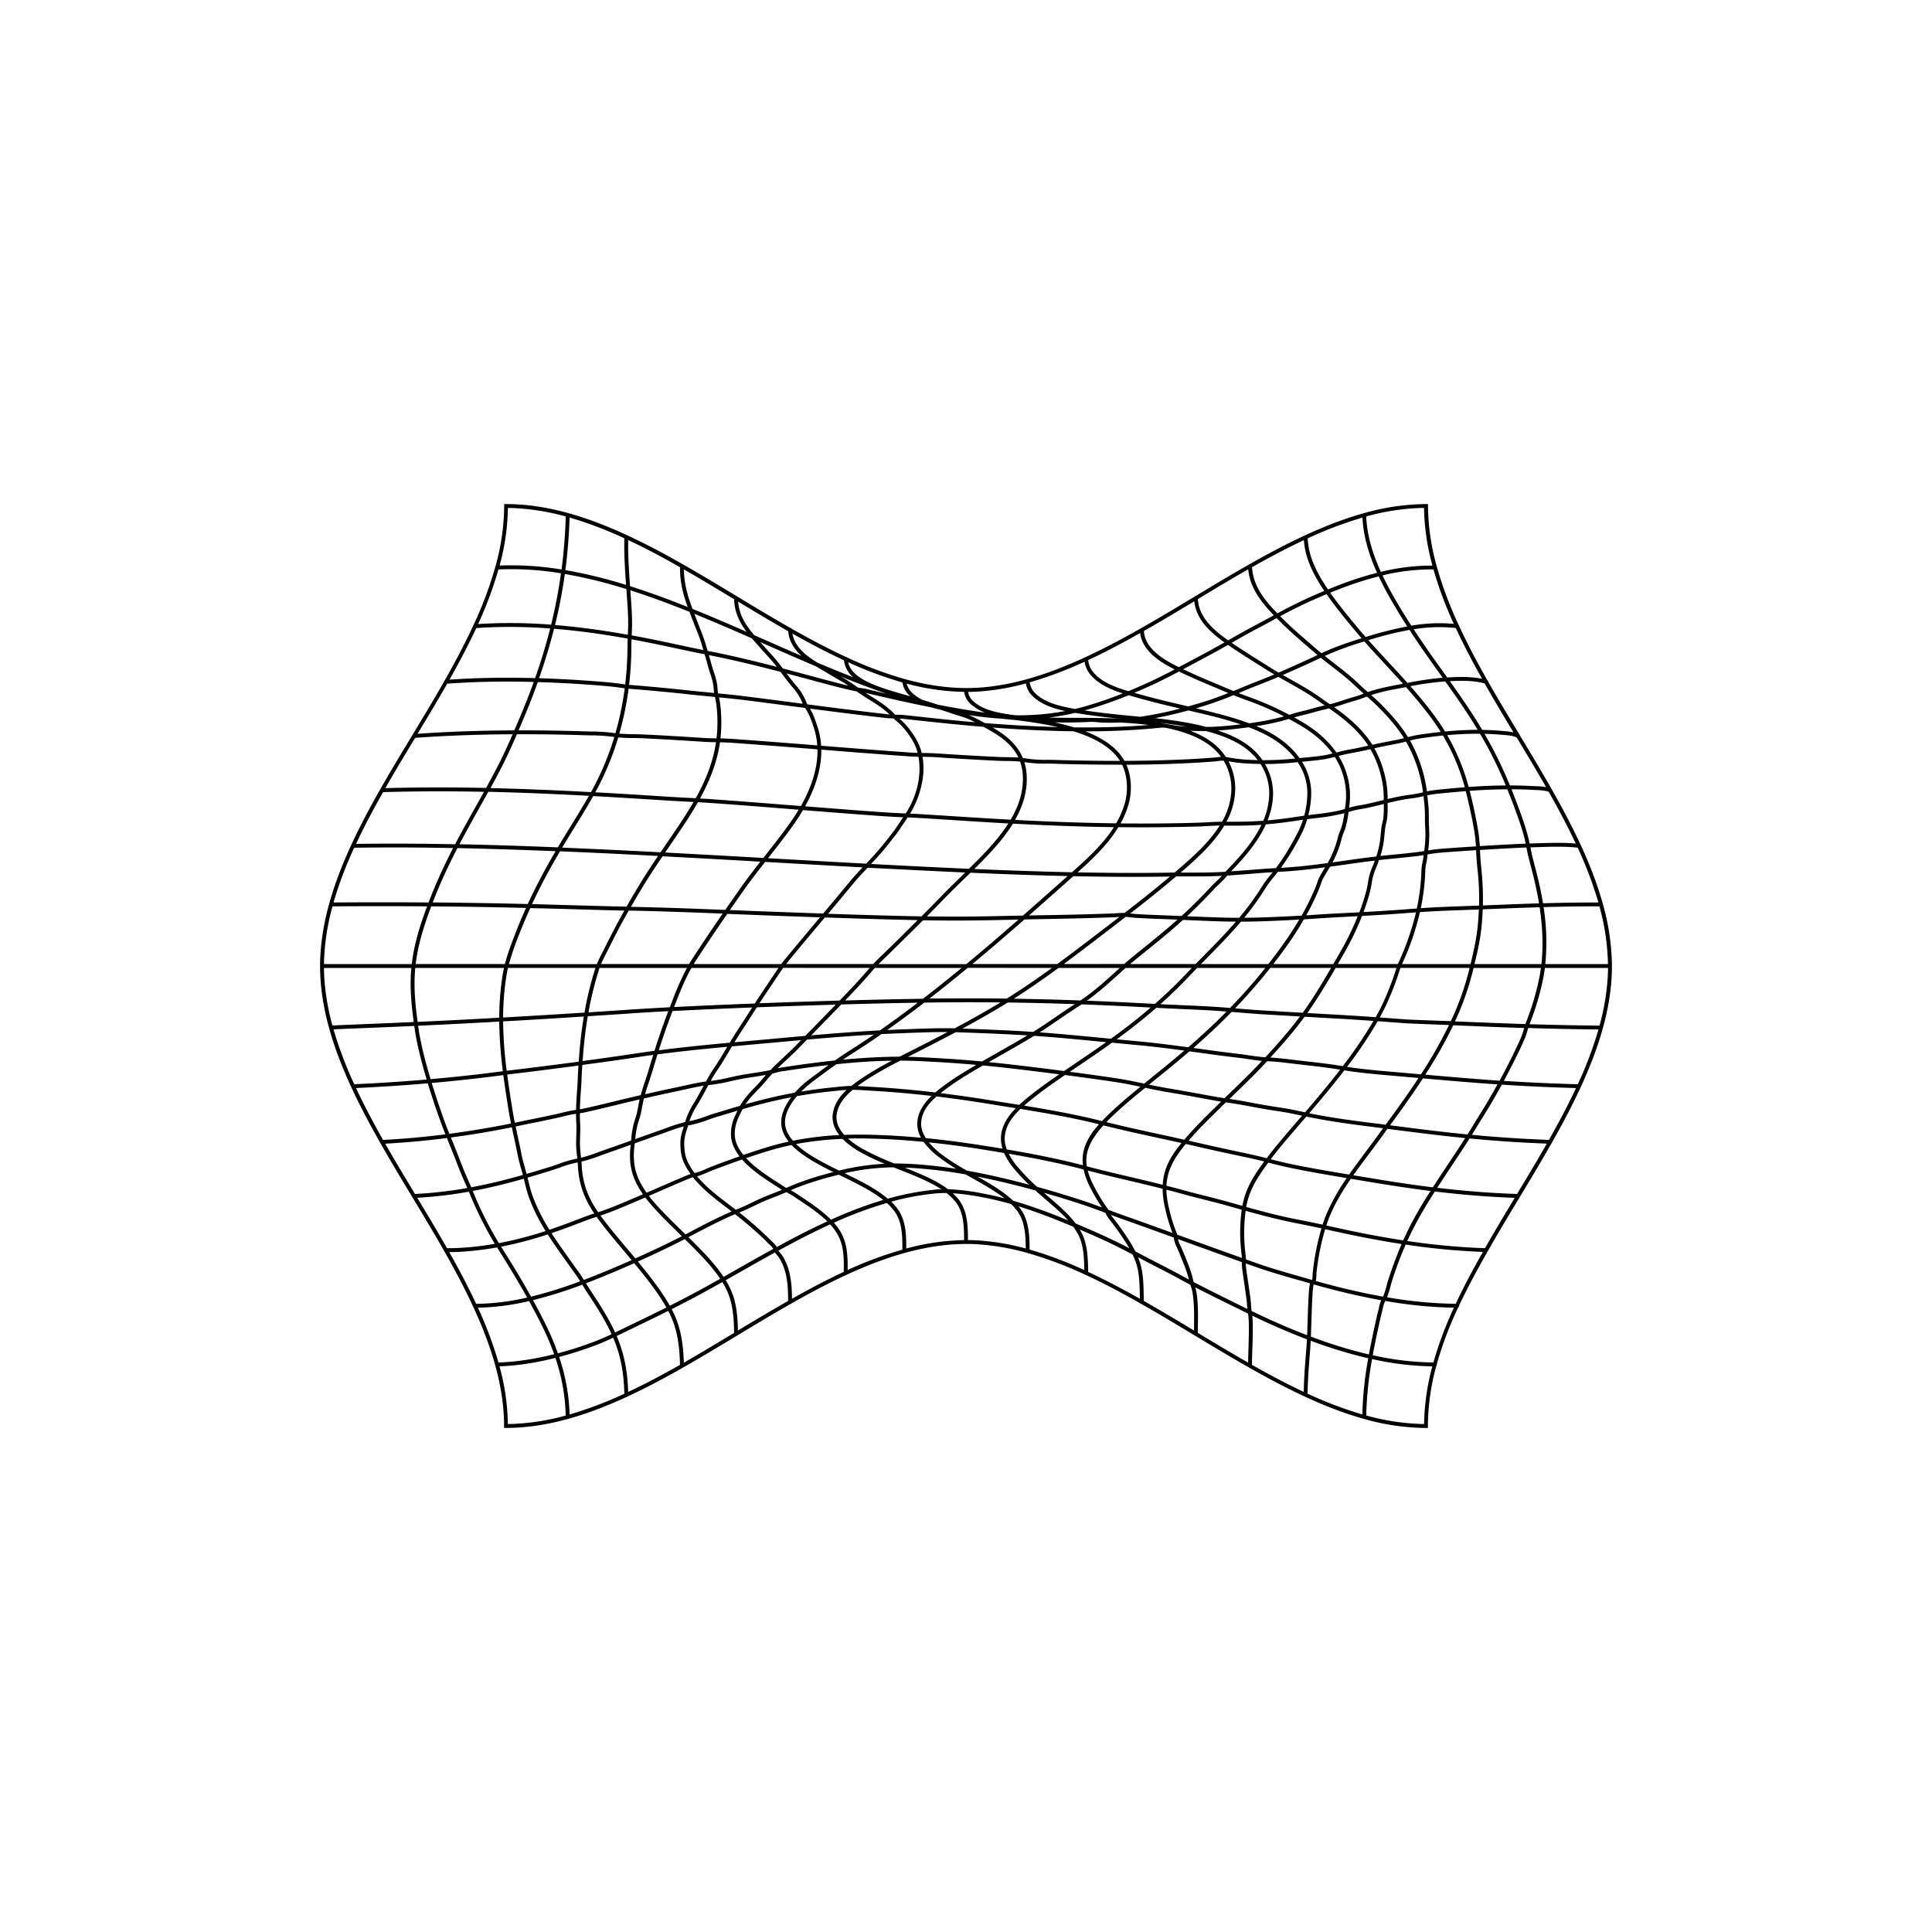 <svg id="Abstract_Shape" data-name="Abstract Shape" xmlns="http://www.w3.org/2000/svg" viewBox="0 0 1500 1500"><path d="M1251.5,750a1.49,1.49,0,0,0,0-.21,182.08,182.08,0,0,0-7-47.78,1.45,1.45,0,0,0-.12-.42c-12.29-44.26-38.68-88.07-64.48-130.87l0-.05-.07-.13c-8.28-13.72-16.61-27.55-24.52-41.46a1.44,1.44,0,0,0-.46-.81c-8-14-15.46-28.12-22-42.27a1.48,1.48,0,0,0-.38-.83,298.13,298.13,0,0,1-16.8-44.75,1.89,1.89,0,0,0-.09-.34,177.52,177.52,0,0,1-6.88-47.22v-1.5h-1.5a180.26,180.26,0,0,0-48.19,7.05l-.23.07c-44.13,12.3-88,38.7-130.86,64.48-13.79,8.3-27.69,16.67-41.67,24.61a1.52,1.52,0,0,0-.62.35c-14.11,8-28.3,15.54-42.53,22.14a1.56,1.56,0,0,0-.49.22c-27.74,12.82-55.63,22-83.39,23.65-18.87,1.14-37.72-1.45-56.51-6.62a1.58,1.58,0,0,0-.37-.11,296.81,296.81,0,0,1-44.58-16.69,1.45,1.45,0,0,0-1.08-.49c-14.06-6.52-28.07-14-42-21.87a1.52,1.52,0,0,0-1.1-.63c-13.77-7.83-27.45-16.08-41-24.28a1.41,1.41,0,0,0-.63-.38c-58.24-35.16-118.45-71.5-179-71.5h-1.5v1.5a177.62,177.62,0,0,1-6.86,47.19,1.55,1.55,0,0,0-.12.42,296.87,296.87,0,0,1-16.76,44.67,1.55,1.55,0,0,0-.42.89c-6.55,14.14-14.06,28.23-22,42.24a1.5,1.5,0,0,0-.46.82c-7.91,13.89-16.24,27.71-24.51,41.41C285,628.82,248.72,689,248.52,749.8a1.36,1.36,0,0,0,0,.2,1,1,0,0,0,0,.17q0,4.58.27,9.18c3.48,57.43,38,114.81,71.47,170.3,8.28,13.74,16.62,27.59,24.54,41.52a1.32,1.32,0,0,0,.18.33c8.06,14.18,15.65,28.45,22.28,42.76a2.17,2.17,0,0,0,.19.41c14.2,30.73,23.91,61.67,23.91,92.47v1.5h1.5c60.55,0,120.86-36.38,179.18-71.56h0a1.91,1.91,0,0,0,.27-.16c13.67-8.25,27.46-16.56,41.32-24.44a1.49,1.49,0,0,0,.89-.51c14-7.94,28.09-15.44,42.23-22a1.45,1.45,0,0,0,.84-.38c33.64-15.49,67.6-25.58,101.55-23.52a185.26,185.26,0,0,1,38.24,6.64l.25.08a299.22,299.22,0,0,1,44.75,16.8,1.39,1.39,0,0,0,.83.38c14.13,6.55,28.21,14,42.21,22a1.44,1.44,0,0,0,.95.54c13.79,7.83,27.5,16.08,41.09,24.27a1.44,1.44,0,0,0,.69.41c42.69,25.71,86.44,52,130.44,64.34a1.59,1.59,0,0,0,.39.1,179.9,179.9,0,0,0,48.14,7.05h1.5v-1.5a179.11,179.11,0,0,1,6.52-46.7,1.51,1.51,0,0,0,.47-1.1,1.32,1.32,0,0,0-.06-.39,284,284,0,0,1,16.56-43.88,1.49,1.49,0,0,0,.68-1.24.78.78,0,0,0,0-.16c6.77-14.39,14.43-28.44,22.24-42.17a1.35,1.35,0,0,0,.15-.26q1.35-2.38,2.72-4.76c6.74-11.75,13.82-23.49,21.31-35.91,33.68-55.87,68.52-113.65,72-171.22q.29-4.59.27-9.18A.88.88,0,0,0,1251.5,750ZM1225,841.8c-21.18-.56-39.8-1.46-57.41-2.59,7-13.08,13.44-26.11,16.55-33.67a51.23,51.23,0,0,0,1.73-5.26c.2-.73.41-1.44.62-2.14,19.28.6,37.34,1,54.58,1.13A301.61,301.61,0,0,1,1225,841.8ZM1202.62,885c-22.15-.79-41.88-2.21-59.87-3.92,1.79-2.87,3.56-5.74,5.3-8.58q2.84-4.62,5.69-9.22c3.9-6.25,8.15-13.65,12.25-21.17,17.69,1.16,36.37,2.08,57.62,2.65C1217.31,858.22,1210.17,871.64,1202.62,885Zm-24.79,42c-22.37-.73-43.24-2.57-62-4.79,3.75-5.79,7.82-11.91,12.29-18.64l6-9.06c2.32-3.49,4.59-7,6.83-10.62,18,1.73,37.77,3.18,60,4C1193.48,901.05,1185.63,914.1,1177.83,927Zm-47.63,85.27a333.3,333.3,0,0,1-53.3-5.07,72.37,72.37,0,0,0,2.64-8.43c.51-1.89,1-3.67,1.55-5.39,3.35-10.22,6.7-19,10.25-27.1a536.08,536.08,0,0,0,60,5.7C1144,984.87,1136.74,998.34,1130.2,1012.31Zm-17.32,45.54a221.79,221.79,0,0,1-47.08-5.63c1.62-8.89,3.46-17.49,5.26-25.6.65-2.95,1.37-5.94,2.13-8.87.16-.65.31-1.33.46-2a18.45,18.45,0,0,1,1.63-5.14c.1-.17.19-.35.29-.53a340.38,340.38,0,0,0,53.25,5.24A291.79,291.79,0,0,0,1112.88,1057.85ZM799.41,970.17c-.12-10.61-.39-22.5-7.14-31.63-.52-.69-1-1.36-1.61-2,14.86,4.57,29.09,10.21,42.61,15.88a48.07,48.07,0,0,1,3.58,5.59c4.52,8.3,4.83,18.31,5,28.07A300.12,300.12,0,0,0,799.41,970.17ZM742,933.23c6.31,8.11,6.51,19.43,6.52,29.59a182.23,182.23,0,0,0-44.91,6.53c.08-10.1-.19-21.22-6.2-30a41,41,0,0,0-5.48-6.38,201.52,201.52,0,0,1,34-6.34,81.27,81.27,0,0,1,8.94-.35A40.71,40.71,0,0,1,742,933.23ZM371.06,1015.3a191.35,191.35,0,0,0,39.73-5.14c3.78,6.85,7.49,13.95,11,21.16a195.76,195.76,0,0,1,8.45,20.1c-13.91,3.48-29,6-43.23,6.4A300.7,300.7,0,0,0,371.06,1015.3ZM348.8,972.14c4.9,0,10.14-.27,16.26-.82,7.2-.65,14.16-1.63,20.84-2.83l.26.42c6.91,10.9,15.1,24.14,23.12,38.51a185.86,185.86,0,0,1-39.6,4.89C363.41,998.86,356.32,985.46,348.8,972.14Zm-24.86-42.2a322.48,322.48,0,0,0,40.11-4.73l0,0a279.76,279.76,0,0,0,20.12,40.49c-6.24,1.09-12.72,2-19.4,2.58a172.73,172.73,0,0,1-17.7.8C339.61,956,331.76,942.92,323.94,929.94Zm-24.89-42c15.42-.8,31.6-2.28,47.92-4.37.69,1.69,1.37,3.38,2,5,1.87,4.58,3.8,9.32,5.58,14,2.14,5.67,4.6,11.59,7.31,17.59.29.63.6,1.36.95,2.2A318.93,318.93,0,0,1,322.19,927C314.39,914.08,306.54,901,299.05,887.9Zm-22.68-43.18c21.06-1,39.75-2.3,55.76-3.67,3.23,10.57,6.72,20.81,9.85,29.52,1.21,3.38,2.51,6.75,3.84,10.08-16.51,2.1-32.87,3.57-48.43,4.33C289.83,871.62,282.68,858.19,276.37,844.72ZM258.94,799.2c6.3-.32,14.07-.63,23.7-1,10.7-.43,23.51-.95,39-1.66.07.47.13.93.19,1.4,1.69,12.09,5.3,26.35,9.44,40.21-16.15,1.37-35,2.68-56.22,3.66A300.57,300.57,0,0,1,258.94,799.2Zm63.48-47.7h68.89c-.4,1.79-.76,3.58-1.05,5.39a214.46,214.46,0,0,0-2.65,33.27c-25,1.39-45.86,2.43-63.39,3.23C322.14,777.78,321.13,765.05,322.42,751.5ZM387,442.11a235.91,235.91,0,0,1,48.53,3A392.56,392.56,0,0,1,427.9,485a403.18,403.18,0,0,0-56.68-.5A298.12,298.12,0,0,0,387,442.11ZM754.07,547a35.3,35.3,0,0,0,10.69,6.25l-2.84-.35c-9.27-1.33-20.27-3.15-33.67-5.75l-.84-.3c-.12,0-.48-.15-.81-.23v0c-3.4-1.13-6.83-2.19-10.24-3.2a31,31,0,0,1-8.2-5.56,14.94,14.94,0,0,1-4.25-7.11,181.84,181.84,0,0,0,44.67,6.41A15.52,15.52,0,0,0,754.07,547Zm78.65,3.05c-10.36-1.86-21.92-4.73-29.08-11.94a13.84,13.84,0,0,1-4.15-8.36,301.14,301.14,0,0,0,42.59-16,19.8,19.8,0,0,0,4.22,9.67c6.26,7.9,16.64,12.14,25.41,14.93Q857.66,544,843.9,548c-3,.9-6.12,1.7-9.23,2.43Zm296-65.69a126.56,126.56,0,0,0-33,1.41c-.45-.71-.9-1.4-1.35-2.12-7.55-11.95-15-24.27-21-36.92a160.58,160.58,0,0,1,39.56-4.63A300.3,300.3,0,0,0,1128.74,484.4ZM1026.86,950.81c-6.41-1.39-11.39-2.38-15.9-3.28-11.16-2.21-20.32-4-43.42-10.44,2.27-12.18,7.28-21.1,17.15-34.45l.62.16c10.46,2.69,20.37,5.24,60.26,11.86a156.25,156.25,0,0,0-16.18,29.14C1028.49,946,1027.64,948.39,1026.86,950.81ZM1019.09,990a24.84,24.84,0,0,1-.32,3.79l-1.68-.48-8.7-2.49c-10.23-2.92-20.82-5.94-31-9.49-2.92-1-6.29-2.2-10-3.51,0-.42,0-.84-.08-1.28l-.19-1.78a144.78,144.78,0,0,1-1.14-16,132.85,132.85,0,0,1,1.12-18.68c23,6.37,32.14,8.19,43.31,10.41,4.44.88,9.33,1.85,15.58,3.2a193.48,193.48,0,0,0-6.73,33.94C1019.14,988.33,1019.12,989.12,1019.09,990Zm-4.24,46.66q-20.75-7.94-43.09-18.8h0l-.1-.67c-.2-1.34-.29-2.71-.38-4.17s-.17-2.74-.35-4.13c-1.2-9-1.9-13.56-2.41-16.93s-.81-5.3-1.2-9a15,15,0,0,1-.05-2c3.35,1.18,6.41,2.26,9.08,3.18,10.32,3.58,20.94,6.61,31.22,9.54,2.89.83,5.79,1.65,8.68,2.49l.88.25c-.88,2.57-1.29,10.61-1.93,30.06C1015.08,1030,1015,1033.5,1014.85,1036.63Zm-88.1-41.23c-.09-.3-.19-.61-.26-.92l0-.13c-1.39-5.78-2-8.42-8.85-24.71-.29-.7-.62-1.41-1-2.13a27.66,27.66,0,0,1-2-5.14c0-.13,0-.25-.06-.37l.26.1c16.78,6.07,35.25,12.76,49.41,17.79a22.62,22.62,0,0,0,0,3.38c.39,3.73.7,5.76,1.21,9.11s1.21,7.94,2.4,16.87c.18,1.28.26,2.62.34,3.92.06,1,.14,2.05.25,3.09C944.34,1004.4,933.41,998.89,926.75,995.4ZM814.13,929.2l-3.65-3.15c12.18,3.47,22.33,6.67,29,8.87,6.35,2.09,12.72,4.47,18.89,6.78a2.47,2.47,0,0,1,.1.29,6.05,6.05,0,0,0,.35.91,34.1,34.1,0,0,0,3.84,5.57c.57.71,1.13,1.41,1.64,2.11a207.39,207.39,0,0,1,12.55,18.6c-10.83-5.62-21-10.55-41.7-19.25C829.56,942.49,822,936,814.13,929.2Zm-63.38-20.31a169.8,169.8,0,0,1-20-12.87,60.84,60.84,0,0,1-9.6-9.08c12.73,1.31,26,3,40,5.24q9.06,1.41,18.39,3a54.23,54.23,0,0,0,8.44,13,143.73,143.73,0,0,0,11.06,11.65C784.31,915.86,767.59,911.89,750.75,908.89Zm-56.37-5.57a203,203,0,0,1-25.19-11.66A63.81,63.81,0,0,1,658.38,884c5.64-.17,11.42-.19,17.38,0,13.2.3,26.9,1.14,41.3,2.54A58,58,0,0,0,729,898.39a140.44,140.44,0,0,0,13.48,9.1c-6.92-1.1-13.81-2-20.54-2.65A272.85,272.85,0,0,0,694.38,903.32ZM653.19,913c11.74,5.74,23.74,11.61,32.57,18.62A318.54,318.54,0,0,0,645.22,947c-5.2-5.25-12.41-10.76-22.4-17.29l-2.4-1.59c-2.1-1.4-4.24-2.84-6.43-4.06,12.77-5.56,26.18-9.26,36.61-11.88l.56-.14Zm-50,55.17a28.55,28.55,0,0,0-4-4.48c-.51-.48-1-.95-1.43-1.4a275.42,275.42,0,0,0-23.77-20.9l.33-.13c3.72-1.45,7.39-3.23,10.94-4.94,2.54-1.23,5.18-2.5,7.78-3.63s5.57-2.29,8.32-3.36c3-1.18,6.13-2.4,9.16-3.74a66.8,66.8,0,0,1,8.27,5l2.44,1.62c9.35,6.1,16.16,11.26,21.11,16.09C629.11,954.33,616.08,961.1,603.17,968.15ZM364.65,918.94c-2.69-5.93-5.13-11.79-7.25-17.41-1.79-4.74-3.73-9.5-5.6-14.09-.58-1.43-1.17-2.86-1.75-4.31,15.87-2.1,31.83-4.76,47.33-7.91.53,2.5,1.07,5,1.61,7.45,1,4.58,2,9.33,2.93,14,.75,3.92,1.84,7.74,2.89,11.44.39,1.37.77,2.75,1.14,4.12-11.42,3.27-25,6.77-40.06,9.59C365.42,920.72,365,919.75,364.65,918.94Zm28.57-161.57c.32-2,.71-3.92,1.16-5.87h67.93l-.06.16a257.12,257.12,0,0,0-8.45,34.52c-23.53,1.5-44.49,2.76-63.19,3.81A212,212,0,0,1,393.22,757.37Zm96.17-299.06C504.7,463.19,520,468.89,535.3,475c.59,1.58,1.2,3.15,1.81,4.74s1.32,3.42,2,5.16,1.24,3.21,1.88,4.8a121.32,121.32,0,0,1,4.19,11.8c.3,1.06.6,2.11.91,3.17l-.59-.11c-4.79-.9-10.77-2.18-17.68-3.67-10.56-2.27-23.21-5-37.34-7.57a1.93,1.93,0,0,1,0-.24c.09-2.36.18-4.71.24-7.08C490.86,478.41,490.15,468.65,489.39,458.31ZM880.14,556c-12.26-1.18-24.86-2.41-38.06-4.41l2.67-.76a333.49,333.49,0,0,0,31.56-11.07c14.33,4.28,27.4,7.43,40,10.36A269.09,269.09,0,0,1,885,556.51Zm35.2-34.68c8.41,4.15,17.11,7.83,25.55,11.38l7.89,3.34c1.72.73,3.34,1.41,4.91,2a260.13,260.13,0,0,1-24.91,8.64q-3.12.88-6.29,1.75l-.63-.15c-13-3-26.45-6.13-41.16-10.39Q897.91,530.73,915.34,521.36Zm170,227.14h-46.65c1.57-2.72,3.22-5.56,4.95-8.58a217.29,217.29,0,0,0,13.84-28.76c18.77-1,25.59-1.55,34.19-2.19l7.71-.57a206,206,0,0,1-13.16,38.09C1085.88,747.23,1085.58,747.89,1085.32,748.5ZM985.65,896.36c-.75,1-1.47,1.93-2.17,2.87-4.11-1.05-8.69-2.18-15.42-3.62-11.92-2.55-24.24-5.19-36.5-8-2.9-.68-5.82-1.34-8.74-2,1.16-1.35,2.37-2.74,3.65-4.17,6.08-6.8,15.86-16.4,25.31-25.57l2.05.31c3.89.58,7.92,1.19,11.86,1.91l4.9.92c4.34.81,8.84,1.65,13.29,2.39,2.12.35,4.25.67,6.38,1,3.92.6,8,1.21,11.91,2,2.41.47,4.72,1,7.17,1.51l1.58.34-4.33,5C998.09,881.12,990.76,889.64,985.65,896.36Zm-21.55,78.7.17,1.64c-14-5-32-11.5-48.35-17.42l-1.89-.69c-.29-.9-.63-1.78-1-2.64-.15-.37-.3-.73-.44-1.1a124.78,124.78,0,0,1-5-16.84,68.2,68.2,0,0,1-2-14.32c4.13,1,8.26,2.13,12.35,3.26,5.51,1.52,11.14,2.94,16.58,4.32,6.45,1.63,13.13,3.31,19.62,5.17,3.56,1,6.85,1.95,9.91,2.81a137.14,137.14,0,0,0-1.18,19.49A147.81,147.81,0,0,0,964.1,975.06ZM860.52,939.28c-.36-.57-.84-1.26-1.41-2.09a132.52,132.52,0,0,1-9.8-16.33,61.17,61.17,0,0,1-4.84-12.07c11,2.88,22.17,5.52,33,8.07,8.29,1.95,16.75,4,25.18,6.08a70.63,70.63,0,0,0,2.09,15.77,126.93,126.93,0,0,0,5.07,17.23c.15.38.3.76.46,1.14a1.34,1.34,0,0,0,.07.18c-15.24-5.52-29.09-10.52-36.25-13C869.56,942.66,865,941,860.52,939.28ZM655.46,881.13c-4.91-5.46-6.83-11.16-5.68-17,1.42-7.27,6.37-13.06,12.27-18,3.18,0,6.46.2,11.84.53l5,.3c14.36.85,29.06,2.15,44.33,3.92-4.81,4.63-9,10.21-10.5,16.83a22,22,0,0,0,2.35,15.65c-13.64-1.28-26.67-2.05-39.25-2.34Q665.3,880.75,655.46,881.13ZM647,910c-10.72,2.77-24,6.62-36.49,12.32a32.31,32.31,0,0,1-3.79-2.36c-.75-.51-1.5-1-2.23-1.48-9.25-5.76-18.64-12.21-25.2-19.31,9.09-3.11,18.69-6.19,26.12-8.08q4.53-1.15,9.18-2.11C622.35,897.18,634.49,903.75,647,910Zm-75.79,29.28c-2-1.6-3.9-3-5.48-4.25l-.76-.58c-7.74-5.9-16.79-12.82-23.72-21.17.34-.09.69-.17,1-.28a66.94,66.94,0,0,0,7.1-2.77c1.34-.58,2.73-1.18,4.07-1.7,4.39-1.69,13.09-4.94,22.74-8.29,1.07,1.21,2.23,2.43,3.5,3.65,6.89,6.65,15.6,12.39,23.21,17.14.7.43,1.4.91,2.12,1.4s1.36.94,2.06,1.38c-2.29,1-4.6,1.87-6.87,2.75-2.78,1.09-5.64,2.2-8.42,3.41s-5.32,2.44-7.9,3.68c-3.5,1.69-7.11,3.43-10.72,4.85ZM407.7,907.3c-1-3.64-2.11-7.4-2.83-11.18-.9-4.72-1.94-9.49-2.95-14.1-.54-2.44-1.07-4.92-1.6-7.41,1.93-.4,3.86-.8,5.77-1.22l1.43-.31c8.37-1.63,16.61-3.34,24.49-5.08,1.53-.33,3.05-.7,4.58-1.07,2.63-.64,5.34-1.31,8-1.76.89-.15,1.77-.28,2.65-.4,0,2.36.07,4.82.21,7.41.17,3.12.07,6.3,0,9.37-.07,2.28-.15,4.64-.12,7,0,3.22.39,6.41.73,9.5.05.49.11,1,.16,1.48-.12,0-.23.05-.35.06a85.13,85.13,0,0,0-14.35,4.17c-2.34.83-4.77,1.69-7.11,2.39l-4,1.21c-4,1.23-8.58,2.61-13.56,4.06ZM398,862.38c-1.55-9.56-3-18.9-4.21-28.09l1.81-.23c18.52-2.21,36.27-4.45,53.52-6.77-.25,3.58-.47,7.2-.57,10.79-.08,2.7-.29,5.67-.52,8.81-.32,4.51-.67,9.4-.76,14.85-1.05.14-2.1.29-3.16.47-2.77.47-5.53,1.15-8.21,1.8-1.51.37-3,.73-4.51,1.06-7.87,1.74-16.08,3.44-24.42,5.07l-1.49.32-5.75,1.22C399.08,868.58,398.49,865.48,398,862.38Zm67.5-110.88h67.84a217.2,217.2,0,0,0-11.13,24.92c-.76,2-1.48,3.81-2.17,5.62-11.23.59-21.44,1.18-30.13,1.77q-17.29,1.16-33,2.17a252,252,0,0,1,8.23-33.39C465.22,752.23,465.35,751.86,465.48,751.5Zm91.61-216.89c-.08-.93-.16-1.89-.29-2.84a54.61,54.61,0,0,0-2.61-10c-.61-1.84-1.24-3.74-1.73-5.66-.65-2.51-1.39-5-2.12-7.5,19.07,3.75,38.18,8.47,55.65,13l.29.39c3.13,4.18,6.67,8.93,9.85,12.55a39.11,39.11,0,0,1,7,11.65l.08.17-5.82-.76c-14-1.83-27.24-3.55-40.09-5.14-6.59-.81-13.25-1.49-19.81-2.13A36.3,36.3,0,0,1,557.09,534.61Zm106.4,1.87c.51.1,1,.18,1.54.26l2.46,1.71c2.55,1.76,5.18,3.4,7.73,5,5.54,3.45,10.78,6.74,15.35,11.22-.73,0-1.45-.11-2.18-.2-21.32-2.42-41.77-5-61.6-7.62a15.32,15.32,0,0,1-.84-1.76,41.93,41.93,0,0,0-7.57-12.51c-2.45-2.79-5.16-6.32-7.72-9.73,6.37,1.68,12.49,3.33,18.28,4.89C643.25,531.58,655.6,534.91,663.49,536.48Zm180.74,24.09c2.14-.09,3.68-.16,4.37-.11,1,.06,2,.15,3,.24,1.43.12,2.9.25,4.38.31,2,.08,4.1.13,6.14.13,2.4,0,4.79-.08,7.17-.18,7.46.36,15.08,1,22.56,1.92-19,1.6-38.67,2.08-58,1.86-5-1.52-10.06-2.81-15.13-3.89C831,561.15,839.42,560.78,844.23,560.57Zm78.32-9c14.71,3.41,28,6.52,40.69,10.82-2.85.35-5.89.7-9.16,1-5.87.61-11.73.95-17.53,1-13.08-3.44-26.34-5.34-40-6.83C905.42,556,914.1,553.9,922.55,551.61Zm200.79,24.86a164.34,164.34,0,0,1,13.69,34c.07.26.13.52.2.78-5,.4-10.13.87-15.47,1.4l-2,.2a106,106,0,0,0-11.93,1.6,111.37,111.37,0,0,0-12.73-38.77l-.39-.7a74.26,74.26,0,0,1,7.49-1.58c6.42-1,12.44-1.72,18.16-2.31C1121.38,572.9,1122.4,574.69,1123.34,576.47ZM1105.83,660l-.09.76c-1.62.27-3.25.52-4.87.73-6.17.8-12.48,1.43-18.58,2-3.47.35-7,.71-10.54,1.09a71.46,71.46,0,0,0,3.17-16.65c.15-1.53.3-3.11.51-4.8a29.85,29.85,0,0,1,.72-3.67c.63-2.61,1.28-5.3,1.19-12.87,0-1.06,0-2.11,0-3.16,4.3-1,8.68-2,13.05-2.77,1.66-.28,3.36-.52,5-.74a83.07,83.07,0,0,0,9.85-1.79c.17,1.54.31,3,.45,4.34.08.88.17,1.72.25,2.51a98.45,98.45,0,0,1,.39,9.84c0,2.48,0,5,.19,7.58A86.27,86.27,0,0,1,1105.83,660ZM982.42,820.86c-4.22-.26-8.51-.88-12.67-1.5-2.56-.38-5.21-.78-7.82-1.08-10.55-1.23-21.23-2.69-31.56-4.11l-3.85-.53c9.6-8.37,19.57-17.59,29.7-28l5,.41c6.35.53,12.91,1.07,19.41,1.46,11.85.7,21.18,1.24,28.7,1.67C1002.17,798.78,994,808.31,982.42,820.86Zm-31.66,31.79c-2.65-.4-5.31-.82-8-1.3l-6.28-1.14c-9.86-1.81-20.07-3.67-30.15-5.36-4.74-.79-9.52-1.76-14.22-2.74l4.08-3.3c8.56-6.92,17.71-14.33,27.26-22.55l6.46.88c10.35,1.42,21,2.89,31.62,4.12,2.56.29,5.19.69,7.73,1.07,3.43.51,7,1,10.48,1.35-1.39,1.49-2.81,3-4.3,4.59-4.84,5.13-12.62,12.66-20.87,20.64Zm-72.59,61.29c-11.3-2.65-23-5.4-34.39-8.42-1.56-9.81,1.68-19.32,12.88-31.78,14.68,3.67,29.68,6.94,44.2,10.09,5.41,1.18,10.93,2.38,16.45,3.6-8.41,10.26-13.9,19.71-14.58,32.43C894.5,917.8,886.25,915.84,878.17,913.94Zm-22.73-43.58c-19.83-5-40.22-8.65-60.32-11.94,2.21-2,4.55-3.87,6.94-5.78,7.46-6,15.87-11.88,24.8-18,18.84,2.47,35.81,4.87,43.18,6.11,5.14.86,10.3,1.92,15.35,3-8.14,6.66-15.81,13.09-22.59,19.48-2.61,2.46-5,4.83-7.22,7.16Zm-246.38,11a32.9,32.9,0,0,0,3.28,5q-3.87.82-7.66,1.79c-7.83,2-18,5.28-27.5,8.55-3.92-4.83-6.44-9.94-6.68-15.33a29.19,29.19,0,0,1,2.57-13.14c1.32-2.82,2.42-5.1,3.52-7.12,11.37-3.27,23.73-6.49,37.69-9.16C606.17,862.87,604.45,872.52,609.06,881.33Zm-69.85,29.29a50.57,50.57,0,0,1-5.33-8.77c-2.36-5.07-2.66-10.18-2.64-14.52,0-4.07,1.21-7.83,2.47-11.82.18-.57.35-1.15.53-1.73l1-.18a85.13,85.13,0,0,0,14.35-4.17c2.35-.83,4.77-1.69,7.11-2.39l3.42-1c4.06-1.23,8.23-2.49,12.52-3.75-.71,1.41-1.44,3-2.26,4.69a32.11,32.11,0,0,0-2.84,14.54c.23,5.43,2.43,10.79,6.65,16.24-9.27,3.24-17.53,6.32-21.78,8-1.4.55-2.82,1.16-4.18,1.75a64.2,64.2,0,0,1-6.78,2.65c-.69.21-1.39.36-2.14.53ZM451,897.71c-.33-3-.67-6.14-.71-9.21,0-2.28,0-4.6.12-6.85.11-3.14.22-6.38,0-9.63-.15-2.69-.21-5.23-.21-7.68,1.32-.2,2.67-.42,4-.72,9-2,16-3.71,23.41-5.5,5.64-1.37,11.64-2.82,19-4.54-.6,2.63-1,4.82-1.36,6.71-.31,1.69-.58,3.15-.91,4.46s-.8,2.81-1.27,4.27c-.35,1.12-.72,2.27-1.05,3.44a69.58,69.58,0,0,0-1.89,11.62c-.05.48-.11,1-.16,1.44-6.87,2.47-13.95,5-20.93,7.43-1.59.55-3.18,1.13-4.78,1.72a119.7,119.7,0,0,1-13.23,4.24C451.09,898.51,451,898.11,451,897.71Zm59.45-79.1c18-2.38,36.22-4.22,54.18-5.88l-.48.82c-3.1,5.21-6.31,10.6-9.78,15.72-2.29,3.37-4.33,6.89-6.26,10.4-5.41.73-10.77,1.9-16,3.05-1.68.37-3.36.74-5,1.09-10.58,2.24-19.08,4.11-26.28,5.75.67-2.43,1.51-5.17,2.59-8.29,1.73-5,3.09-9.57,4.67-14.84C508.81,824,509.58,821.41,510.45,818.61Zm48.63-272.49a46.5,46.5,0,0,0-.88-4.7c6.22.61,12.53,1.27,18.76,2C589.8,545,603,546.76,617,548.59l8,1,.33.51c1.58,2.41,3.55,5.41,6.83,15.92a55.75,55.75,0,0,1,2.37,12.71c-21.6-1.72-43.89-3.49-66.52-5.08-2.89-.2-5.8-.29-8.65-.35A112.66,112.66,0,0,0,559.08,546.12ZM693.76,557.8c.77.71,1.54,1.4,2.31,2.08a47.56,47.56,0,0,1,5.32,5.19,66.93,66.93,0,0,1,8.32,12,35.52,35.52,0,0,1,2.71,7.42c-2.18,0-4.37-.13-6.53-.28-23-1.61-46.06-3.45-68.35-5.22A58.7,58.7,0,0,0,635,565.17c-2.72-8.72-4.66-12.59-6.14-15,19.07,2.48,38.72,5,59.18,7.31C690,557.67,691.86,557.75,693.76,557.8Zm69.84,6.51c7.75,4.22,15,8.35,21,14.87a36.49,36.49,0,0,1,6.11,9c-3.17-.23-6.38-.28-9.52-.33-2.3,0-4.68-.08-7-.19-15.17-.73-30.5-1.61-46.86-2.69-3.56-.24-7.15-.29-10.62-.35l-1.12,0a41.43,41.43,0,0,0-3.24-8.84,69.23,69.23,0,0,0-8.69-12.6,48.19,48.19,0,0,0-5.35-5.26c2,.06,7.5.66,15,1.48C725.37,560.7,742.93,562.63,763.6,564.31ZM1031.93,550c8.22,5.66,21.91,15.69,30.43,28.93l-4.21.93-2,.45c-2.08.46-4.23.85-6.31,1.23-2.48.46-5,.92-7.56,1.52-1.59.38-3.16.79-4.73,1.2-6.55-9.46-16.06-17.84-28.35-24.78-1.55-.88-3-1.68-4.43-2.47.69-.21,1.34-.4,2-.56,1.79-.48,3.6-.93,5.4-1.38,2.7-.67,5.5-1.37,8.24-2.18s5.63-1.48,8.4-2.13C1029.79,550.49,1030.86,550.23,1031.93,550Zm27.36-8.47,2-.75c3.65,3.2,7,6.24,10.2,9.53,6.56,6.79,13.27,14.22,18.57,22.8-1.09.27-2.19.55-3.3.79-2.56.57-5.21,1.07-7.77,1.56-1.94.37-3.87.74-5.8,1.14-2.56.53-5.14,1.08-7.7,1.64-8.1-13.07-21-23.11-29.74-29.23.32-.09.65-.16,1-.26,2.31-.66,4.61-1.42,6.84-2.16,2.62-.87,5.32-1.76,8-2.49A73.78,73.78,0,0,0,1059.29,541.5ZM1072,621.66c-3.73.92-7.6,1.86-11.43,2.68-1.44.31-2.93.57-4.38.81a59.15,59.15,0,0,0-8.79,2h0v0a58.38,58.38,0,0,0-8.14-40.24c1.22-.32,2.44-.64,3.67-.93,2.44-.58,5-1,7.41-1.49,2.11-.38,4.29-.78,6.42-1.25l2-.45,5.21-1.15a81.18,81.18,0,0,1,9.8,29.12,67.41,67.41,0,0,1,.53,10.37ZM888.39,841.32c-5.83-1.24-11.85-2.51-17.85-3.51-7-1.17-22.43-3.36-39.95-5.68l5.32-3.6c8.8-5.95,18-12.16,27.44-19,6.2.59,13,1.24,20.54,1.94,11.88,1.11,23.86,2.63,35.62,4.21-8.78,7.51-17.23,14.34-25.16,20.76ZM654.47,822.71c3.68-2.49,6.74-4.46,10-6.54,4.35-2.79,8.85-5.68,15.54-10.29l4.21-3c5.07-.26,10.14-.5,15.2-.68l7.2-.27c9.56-.36,19.37-.73,29.09-.66-8.92,4.7-18.76,9.75-29.86,15.36l-.76.38-6.7,3.39C687.17,820.44,673,821,654.47,822.71ZM550,842.45l1.65-.18a132.14,132.14,0,0,0,15.68-2.85c2.69-.6,5.47-1.22,8.17-1.72,3.17-.6,6.47-1.1,9.66-1.59s6.36-1,9.55-1.57c-.79.9-1.56,1.81-2.31,2.7-1.73,2-3.52,4.15-5.42,6.07-6.51,6.56-9.57,10.26-12.41,15.25-5.3,1.53-10.4,3.07-15.35,4.57l-3.42,1c-2.4.72-4.86,1.59-7.24,2.43a87,87,0,0,1-13.32,3.94A54.4,54.4,0,0,1,541,858.47c2.59-4.09,4.89-8.38,7.13-12.54C548.73,844.78,549.36,843.62,550,842.45Zm34.71-9.3c-3.22.49-6.54,1-9.76,1.6-2.75.51-5.56,1.14-8.27,1.75a132.5,132.5,0,0,1-14.9,2.73c1.59-2.81,3.25-5.61,5.07-8.28,3.53-5.19,6.75-10.61,9.87-15.86l1.61-2.69c5-.46,10-.92,15-1.36,5.45-.49,10.89-1,16.33-1.47l2.48-.23,19.85-1.8L618.67,811c-3.2,3.28-6.62,6.48-9.93,9.57-3.52,3.29-7.13,6.69-10.55,10.24C593.76,831.75,589.17,832.47,584.71,833.15Zm55.71-120.84c31.79,1.09,54.33,1.73,72.07,2.06-6.64,6.64-14.63,14.54-25.21,24.88L684.41,742c-2.17,2.08-4.39,4.23-6.51,6.47H610.32c1.55-2,3.43-4.26,6.4-7.85,7.12-8.61,14.42-17.29,21.48-25.69Zm63.8-76.92.51-.76c1.81.07,4,.17,7,.34,7.48.41,16,1,25.89,1.6,13.28.86,28.51,1.84,45.28,2.75-7.92,12.39-19.11,23.94-30.62,35.21-24.68-1.07-50.07-2.36-76-3.75,3-3.21,6.1-6.51,9-9.93,2.29-2.71,4.51-5.53,6.65-8.26q1.45-1.86,2.93-3.7c2.22-2.79,4.16-5.74,6-8.6C702,638.67,703.08,637,704.22,635.39Zm12-47.79h.45c3.44,0,7,.11,10.47.34,16.38,1.09,31.73,2,46.91,2.7,2.33.11,4.74.15,7.07.19,3.6,0,7.28.12,10.87.45a38.39,38.39,0,0,1,2.16,11.59c.43,12-3.3,23.08-9.46,33.53-17.39-.94-33.17-1.95-46.86-2.83-9.89-.64-18.42-1.19-25.91-1.61-2.16-.12-3.87-.2-5.33-.27a72.75,72.75,0,0,0,9.47-25.15A55.69,55.69,0,0,0,716.25,587.6Zm155,6.14c4.07,8.37,4.91,19.9,2.08,29.87a68.45,68.45,0,0,1-6.73,15.63c-28.33-.36-54.86-1.42-78.5-2.65,5.95-10.49,9.52-21.64,9.07-33.81a41.64,41.64,0,0,0-1.85-11.09l1.19.19a101.37,101.37,0,0,0,16.81,1c2,0,4.16,0,6.19.1,10,.31,27,.72,47,.72Zm143.81,21.72a68.46,68.46,0,0,1-2.44,17.83l-2.12.32c-10.25,1.61-18.61,2.67-26.34,3.34a57.71,57.71,0,0,0,4.27-20.07,45,45,0,0,0-6.29-23.68,237.56,237.56,0,0,0,25.39-1.46A43,43,0,0,1,1015.06,615.46ZM990.61,674c-7,.38-14,.93-20.8,1.47-4.6.36-9.29.73-14,1,10.36-10.66,20.83-22.79,27-36.44,8.24-.67,17.1-1.76,28.12-3.5l.72-.11a65,65,0,0,1-4.41,10.63C1000,660.83,994.8,668.51,990.61,674ZM679.21,751.5h67.4q-14.83,12.21-30,23.94l-7.77.12c-15.16.25-33.26.67-52.68,1.22,8.46-8.81,15.12-16,21.3-23.29C678,752.82,678.61,752.16,679.21,751.5Zm37.44-37c28.12.47,44.06.13,67.89-.38l6.18-.13c-13.47,11.77-26.9,23.31-40.49,34.56H682.07c1.46-1.47,2.95-2.9,4.42-4.31l2.89-2.79C701.26,729.78,709.9,721.21,716.65,714.45Zm234.8-37.66c-2.21.13-4.42.25-6.62.34-6.87.3-13.86.29-20.63.29h-7.57c1.22-1,2.45-2.09,3.66-3.15,11.09-9.72,22.65-20.61,30.22-33.3,10.68.1,19.51,0,28.89-.65-6.2,12.88-16.3,24.44-26.24,34.62C952.57,675.55,952,676.17,951.45,676.79ZM787.11,775.4c11.64-7.39,22.55-15,34.72-23.9h47.58l-1.27,1.13-.28.25c-9.19,8.36-18.67,17-28.94,23.87C819.73,776.06,802.51,775.64,787.11,775.4Zm46.23-95.13q23.76.51,46.09.52,14.82,0,28.94-.25c-11.59,9.76-23.45,19.14-35.26,28.27a52.28,52.28,0,0,0-5.88.19c-1,.07-2,.14-3,.18-14.73.56-30.69,1-50.24,1.31-5.43.09-10.41.19-15.07.28,10-8.83,20.13-17.78,30.34-26.84ZM814,713.49c19.57-.33,35.56-.75,50.31-1.32,1,0,2.07-.11,3.13-.18l1.7-.11q-6.74,5.19-13.42,10.29c-13.35,10.21-24.58,18.76-34.88,26.33h-65.9c13.56-11.29,27-22.86,40.44-34.66Zm2.74,38c-12.12,8.81-23.15,16.35-35.15,23.82-24.84-.32-44.68-.16-60,0q15.07-11.7,29.74-23.87Zm9.16-3c9.42-7,19.68-14.79,31.65-24q8.21-6.28,16.52-12.69c.78.06,1.32.14,1.95.22,2.18.31,5.47.77,23.61,1.42,5.33.19,10.13.37,14.54.55-9.19,8.24-17.61,15-25.45,21.33-5.54,4.46-10.83,8.73-15.92,13.12Zm73.83-38c-15.44-.55-20-1-22.29-1.25,12-9.28,24-18.82,35.68-28.79,3.71,0,7.44,0,11.08,0,6.8,0,13.83,0,20.75-.29,1.24,0,2.48-.12,3.73-.19-.68.75-1.35,1.48-2.08,2.19l-1.82,1.74c-1.58,1.5-3.21,3.06-4.74,4.71-8.09,8.73-15.62,16.11-22.7,22.59C912.1,711,906.32,710.74,899.73,710.5ZM918.31,672c-2.09,1.84-4.21,3.65-6.33,5.46l-1.93,0c-23,.45-47.63.34-73.41-.17,11-9.79,23.24-21.21,31.66-35.08q9.13.11,18.51.11c14.11,0,28.59-.19,43.31-.64,2.52-.07,5.08-.21,7.56-.35,3.06-.16,6.19-.33,9.3-.39C939.61,652.69,928.74,662.88,918.31,672Zm-86.08,5.23c-24.29-.53-49.63-1.41-75.8-2.54,11.37-11.22,22.28-22.75,30-35.21,23.57,1.25,50.07,2.33,78.4,2.72C856,656.08,843.21,667.5,832.23,677.25Zm-3.3,2.92-1.7,1.52q-16.66,14.79-33,29.18l-9.74.2c-23,.49-38.59.82-64.89.42,5.89-5.93,10.26-10.42,14.25-14.53,4.63-4.78,9.46-9.47,14.58-14.44l5.08-4.93C779.52,678.72,804.74,679.62,828.93,680.17ZM708.87,778.56l3.69-.06q-14.41,11-29.37,21.49c-17.85.93-35.72,2.32-53.39,3.86l6.09-6.24c6.56-6.71,12.23-12.51,17.28-17.75C673.73,779.27,692.92,778.82,708.87,778.56Zm8.75-.14c14.89-.22,34.43-.42,59.18-.15-10.51,6.39-21.95,12.85-35.62,20.14-11.56-.3-23.3.14-34.68.58l-7.2.27c-3.49.12-7,.28-10.47.44Q703.5,789.31,717.62,778.42Zm64.81-.08c15.42.2,32.76.59,52.14,1.26-4.88,3.13-9.72,6.43-14.4,9.64-5.82,4-11.83,8.1-17.92,11.86l-.13.07c-14.34-.95-30.62-1.72-54.94-2.57C760.63,791.34,771.93,784.85,782.43,778.34Zm39.44,13.37c5.11-3.5,10.4-7.13,15.71-10.48.74-.47,1.46-1,2.19-1.45q24.65.9,53.64,2.47c-10.48,9-20.83,17-30.89,24.23l-9.09-.87c-18.62-1.79-31.78-3.05-46.24-4.09C812.18,798.33,817.09,795,821.87,791.71Zm74.51-12.31c-18.88-1-36.34-1.85-52.48-2.46,9.17-6.59,17.7-14.31,26-21.84l.28-.25c1.24-1.13,2.51-2.24,3.78-3.35h51.37q-2.26,2.32-4.49,4.67c-8.07,8.51-16.15,16.2-24.16,23.25Zm-18.94-30.9c4.23-3.58,8.61-7.12,13.16-10.78,8.53-6.86,17.72-14.27,27.86-23.5l7.87.32c13.54.56,23,1,33.21,1-8.2,9.53-16.78,18.23-25.22,26.76l-6.09,6.18Zm84.64-35.93c-11.13,0-21-.42-35.63-1l-4.87-.2c6.48-6,13.34-12.83,20.66-20.73,1.47-1.58,3.07-3.11,4.61-4.58.62-.58,1.23-1.17,1.84-1.76,1.34-1.31,2.55-2.69,3.72-4,.16-.17.32-.36.47-.54,5.77-.35,11.54-.8,17.17-1.25,5.93-.47,12-1,18.1-1.32l-1.83,2.25a76,76,0,0,0-6.28,8.47A209.71,209.71,0,0,1,962.08,712.57Zm23.36-95.77a55.84,55.84,0,0,1-4.63,20.42c-9.41.7-18.15.85-28.6.78A54.87,54.87,0,0,0,959,614a45.26,45.26,0,0,0-5.21-22.94,116.29,116.29,0,0,0,11.77,1.56c4.38.3,8.73.46,13.07.51A42.31,42.31,0,0,1,985.44,616.8ZM950,590.55a42.23,42.23,0,0,1,6,23.38A52.42,52.42,0,0,1,948.77,638c-3.76,0-7.56.2-11.25.41-2.46.13-5,.27-7.5.34-20.58.63-40.69.75-60,.55a70.5,70.5,0,0,0,6.19-14.86c2.92-10.3,2.24-21.76-1.68-30.69,21.81-.13,46.28-.78,68.57-2.58.79-.07,1.61-.17,2.44-.27A28.9,28.9,0,0,1,950,590.55ZM749.38,677.41l-3,3c-4.91,4.77-10,9.69-14.65,14.5-5.07,5.24-10.1,10.38-16.25,16.55-17.72-.3-40.3-.93-72.56-2,6.33-7.53,12.75-15.21,19-22.85,3.69-4.47,7.75-8.76,11.7-12.91C699.45,675,724.77,676.32,749.38,677.41ZM675.19,751.5l0,0c-6.63,7.81-13.84,15.56-23.29,25.35-20.06.58-41.38,1.29-62.25,2.08,1.56-2.42,3.14-4.83,4.74-7.21,2.88-4.26,5.1-7.59,6.89-10.27,3.27-4.9,5.09-7.63,6.81-10ZM648.88,780c-4.51,4.64-9.49,9.74-15.14,15.53l-8.52,8.72c-7.83.69-15.62,1.41-23.35,2.11l-2.47.23c-5.44.5-10.88,1-16.33,1.47l-12.82,1.16c1.66-2.74,3.35-5.47,5.11-8.13,2.91-4.4,5.79-8.91,8.57-13.26,1.21-1.91,2.45-3.83,3.69-5.76C608.09,781.28,629.05,780.57,648.88,780Zm-38.09,42.74c3.33-3.12,6.78-6.34,10-9.68l5.77-5.92c17.19-1.51,34.58-2.9,51.94-3.89l-.23.17c-6.65,4.58-11.13,7.46-15.47,10.24-4.49,2.88-8.64,5.54-14.53,9.68-10.93,1.15-23.25,2.71-37.21,4.83l-2.33.35a47.49,47.49,0,0,0-4.93.84C606.13,827.09,608.48,824.89,610.79,822.73Zm95.65-3,.75-.37c13.15-6.64,24.54-12.51,34.71-17.93l1.23,0c24,.82,40.41,1.56,54.5,2.43-7.39,4.43-15.25,8.9-22.9,13.24-4.17,2.37-8.27,4.7-12.25,7-12.83-1.19-25.63-2.13-38.18-2.78l-2.72-.15c-4.63-.25-10.08-.54-16.71-.68Zm69.78,0c8.95-5.08,18.19-10.33,26.65-15.51,16.13,1.08,29.93,2.41,50.27,4.36l5.67.55c-8.45,6-16.67,11.56-24.58,16.9l-8.11,5.5c-18.22-2.38-38-4.81-52.51-6.32-2-.21-4-.39-6-.59Zm107.95-11.22c-6.21-.57-11.88-1.11-17.14-1.61,10-7.32,20.29-15.33,30.7-24.43,6.37.34,12.82.62,19.07.9,9.42.41,19.16.83,28.73,1.47l6.78.5c-10.16,10.31-20.15,19.45-29.75,27.76C909.91,811.39,897,809.72,884.17,808.52Zm61.56-26.66c-9.6-.65-19.36-1.07-28.8-1.48-5.25-.23-10.64-.46-16-.74,7.32-6.54,14.69-13.63,22.07-21.41,2.13-2.25,4.31-4.5,6.49-6.73h52.9c-9.13,11.45-18.3,21.72-27.35,31.06C952,782.31,948.83,782.07,945.73,781.86ZM932.44,748.5c1.34-1.37,2.69-2.73,4-4.07,9-9.16,18.27-18.49,27-28.86,10.1,0,21.39-.37,38.18-1.2l7.07-.39c-3.6,6.12-7.6,12.3-11.85,18.29q-6,8.49-12.13,16.23Zm69.08-37.13c-15.34.76-26.08,1.12-35.52,1.19a210.56,210.56,0,0,0,16.59-23.14,73.79,73.79,0,0,1,6.06-8.15c1.07-1.3,2.22-2.72,3.49-4.36l1.31-.07c11.85-.56,23.71-1.91,35.39-3.47l-.6,1c-1.28,2.09-2.59,4.25-3.83,6.6a30.87,30.87,0,0,0-1.84,4.62c-.27.8-.54,1.59-.84,2.36a180.35,180.35,0,0,1-11.19,22.93C1007.54,711.05,1004.52,711.23,1001.52,711.37Zm-7-37.59a200.94,200.94,0,0,0,15.41-25.29,68.5,68.5,0,0,0,5-12.49c1.93-.25,3.9-.49,5.94-.73a157.62,157.62,0,0,0,22.88-3.91,63.44,63.44,0,0,1-2.3,11.07c-.32,1-.69,1.89-1.08,2.87a40.64,40.64,0,0,0-1.6,4.63,75.27,75.27,0,0,1-8,20.15C1018.82,671.71,1006.64,673.15,994.51,673.78Zm26-41.49-4.72.57a71.38,71.38,0,0,0,2.23-17.41,45.64,45.64,0,0,0-7.16-24l3.62-.37c4.28-.4,8.7-.82,13-1.49,3-.47,6-1.18,8.8-1.92a55.69,55.69,0,0,1,8.08,39l-.21,1.45C1036.3,630.42,1028.31,631.37,1020.55,632.29Zm56.8-11.91a68.7,68.7,0,0,0-.57-10.08,84.63,84.63,0,0,0-9.7-29.36l6.72-1.44q2.87-.59,5.75-1.12c2.58-.49,5.25-1,7.86-1.58,1.43-.32,2.83-.67,4.22-1,.26.45.53.89.78,1.34a107,107,0,0,1,12.45,38A77.41,77.41,0,0,1,1095,617c-1.66.22-3.37.46-5.08.75C1085.67,618.45,1081.47,619.39,1077.35,620.38Zm-69.66-58.32c12.52,7.07,21.11,14.92,26.88,22.93-2.48.63-4.92,1.2-7.47,1.6-4.25.65-8.63,1.07-12.86,1.47-1.76.16-3.5.34-5.24.52-6.94-9.7-17.62-18-31.3-23.85l-2.31-1a178.2,178.2,0,0,0,25.34-5.55C1002.9,559.39,1005.21,560.66,1007.69,562.06Zm-31.17,5.43c12.49,5.36,22.37,12.78,29,21.44a229.64,229.64,0,0,1-25.29,1.26,47.2,47.2,0,0,0-4.37-5.45c-7-7.48-16.87-13.22-30.24-17.57,2.92-.18,5.84-.41,8.77-.72,5.63-.58,10.61-1.19,15.05-1.8C971.81,565.54,974.17,566.48,976.52,567.49Zm-32.26,2.39c13.09,4.2,22.71,9.73,29.4,16.91a43.11,43.11,0,0,1,2.84,3.36q-5.37-.12-10.75-.49a129,129,0,0,1-13.92-1.94h-.06a43.4,43.4,0,0,0-7.3-8.57c-5.55-5-12.52-8.85-20.35-11.81,4,.19,8,.26,12.08.2C938.9,568.24,941.58,569,944.26,569.88Zm-28.18-6.11c-1.73-.16-3.48-.48-5.34-.83-1.62-.3-3.27-.6-4.93-.79q-2.64-.54-5.33-1c6.94.81,13.78,1.77,20.55,3Q918.54,564,916.08,563.77Zm-10.7,1.35c14.7,3,28,8,37.08,16.24a40.32,40.32,0,0,1,5.6,6.24c-1,.07-1.93.18-2.88.3-.79.1-1.56.2-2.31.26-22.71,1.83-47.7,2.47-69.81,2.57-5.94-10.56-17.24-17.83-30.37-22.94A567.66,567.66,0,0,0,901,565,20.31,20.31,0,0,1,905.38,565.12Zm-35.82,25.63c-21.26,0-39.51-.4-49.95-.72-2.07-.07-4.2-.08-6.27-.1a98.79,98.79,0,0,1-16.31-1c-.95-.16-1.91-.3-2.87-.41a39.11,39.11,0,0,0-7.34-11.35c-4.77-5.22-10.23-8.92-16.06-12.3,19.18,1.45,40.66,2.62,62.71,2.88C848.76,572.48,862.52,579.62,869.56,590.75ZM559,576.33c2.93.06,5.91.15,8.84.35,22.74,1.6,45.15,3.38,66.86,5.11.3,15.82-5.62,31.2-12.87,44L611.57,625c-42.84-3.41-58.3-4.49-68.07-5.05C551,606.19,556.68,592.09,559,576.33Zm78.71,5.7c22.18,1.77,45.1,3.6,68,5.2,2.46.17,4.94.26,7.39.31,2.23,12.35.07,28.69-9.9,44l-1.59-.06c-7.41-.25-13.36-.46-76.51-5.46C632.19,613.19,637.88,597.87,637.66,582Zm63.53,52.47c-1,1.38-1.88,2.78-2.77,4.14-1.84,2.8-3.75,5.7-5.88,8.38l-2.94,3.71c-2.12,2.71-4.33,5.51-6.58,8.19-3.38,4-7,7.89-10.62,11.64-22.91-1.23-46.22-2.55-69.8-3.89l-6.34-.36.61-.77C603.63,657,610.62,648.12,617,639c2.16-3.11,4.34-6.48,6.43-10.05C687.14,634,693.82,634.25,701.19,634.5Zm-98.76,35.16c22.71,1.29,45.17,2.56,67.26,3.76-3.42,3.62-6.88,7.33-10.08,11.22-6.8,8.24-13.74,16.53-20.55,24.63-12.07-.42-25.46-.9-40.42-1.45q-15.21-.55-30.42-1.18l-1.6-.06c3.69-5.33,7.49-10.75,11.42-16.31,5.08-7.18,10.55-14.22,16-21.08Zm-34.33,40q15.23.6,30.43,1.18c14,.52,26.62,1,38.08,1.36l-.71.85c-7.06,8.4-14.36,17.09-21.49,25.71-3.9,4.71-6,7.23-7.87,9.76h-68c.39-.63.76-1.27,1.16-1.88,7.78-12,16-24.24,24.91-37.12Zm36.27,41.86c-1.44,2.06-3.11,4.56-5.63,8.34-1.79,2.67-4,6-6.87,10.26-2,3-4,6-5.93,9-22.2.85-43.77,1.79-62.65,2.75.55-1.41,1.11-2.86,1.7-4.35,3.58-9.12,7.21-18,11.77-26ZM584,782.2l-2.56,4c-2.77,4.35-5.64,8.84-8.54,13.22-2.2,3.33-4.29,6.74-6.32,10.13-18.25,1.67-36.75,3.51-55.11,5.91,2.47-7.85,5.72-17.47,10.69-30.52C540.7,784,562,783.05,584,782.2Zm-56.24,64.55,5-1.1c4.44-1,9-2,13.54-2.69l-.84,1.55c-2.2,4.11-4.49,8.36-7,12.36a56.47,56.47,0,0,0-6.56,14.32,118.62,118.62,0,0,0-14.61,4.62c-1.64.6-3.27,1.2-4.89,1.76-6.4,2.23-12.87,4.55-19.19,6.82a67.28,67.28,0,0,1,1.8-11.13c.31-1.11.67-2.24,1-3.32.46-1.44.94-2.94,1.32-4.46s.63-2.9.95-4.64c.4-2.19.88-4.78,1.67-8C507.47,851.11,516.41,849.14,527.72,846.75Zm-34.93,41.37c0-.14,0-.27,0-.41,6.74-2.42,13.69-4.92,20.55-7.3,1.63-.57,3.28-1.17,4.93-1.78,4.11-1.5,8.32-3,12.56-4.12l0,.1c-1.27,4-2.59,8.18-2.61,12.7,0,4.67.31,10.21,2.92,15.81a52.57,52.57,0,0,0,5,8.35c-3.91,1.41-14.19,5.89-26.09,11.07L502,926c-5.45-7.61-8.44-14.69-9.51-22.36A58.41,58.41,0,0,1,492.79,888.12Zm86-30.78c2.34-3.56,5.21-6.81,10.28-11.92,2-2,3.81-4.16,5.58-6.24,1.34-1.59,2.74-3.24,4.17-4.78.28-.3.58-.59.86-.89l1.12-.25c2.08-.51,2.91-.76,3.45-.92a33,33,0,0,1,4.92-.86l2.33-.36c11.7-1.77,22.24-3.15,31.76-4.23-3.63,2.63-7.89,5.78-13.08,9.69a81.08,81.08,0,0,0-13,11.58l-.15.19C602.9,850.93,590.35,854.09,578.83,857.34ZM632,839c7.38-5.58,12.87-9.59,17.35-12.74,17.8-1.85,31.83-2.58,43.11-2.74A242.39,242.39,0,0,0,670,836.61c-3,2-6.09,4.15-9,6.5-4.18.06-8.56.49-17.56,1.46-7.57.81-14.68,1.81-21.45,2.94A94.38,94.38,0,0,1,632,839Zm39.59.12a273.83,273.83,0,0,1,27.48-15.64c9.26,0,16.45.42,22.32.74l2.73.14c11.13.58,22.46,1.39,33.84,2.4-8.47,5-16.21,9.72-22.54,14.29-2.78,2-6.07,4.39-9.28,7.14-16.25-1.93-31.86-3.33-47.09-4.23l-5-.3c-3.44-.22-6-.37-8.29-.46C667.72,841.75,669.69,840.4,671.62,839.1Zm65.59,4.36c7.13-5.14,16.12-10.58,25.94-16.25q5.07.46,10.14,1c13.61,1.42,31.88,3.65,49.12,5.88-8,5.47-15.47,10.81-22.22,16.21-3.08,2.47-6.08,4.94-8.86,7.51l-11.89-1.91-11.15-1.78c-13.12-2.12-25.74-3.93-38-5.44C732.5,846.9,734.83,845.18,737.21,843.46ZM901.5,880.9c-14-3-28.37-6.18-42.51-9.67,1.79-1.87,3.73-3.8,5.87-5.81,7.23-6.82,15.51-13.71,24.31-20.87,5.48,1.15,11.11,2.33,16.72,3.26,10.06,1.68,20.25,3.54,30.11,5.35l6.27,1.14c1.92.35,3.86.67,5.78,1-9.17,8.92-18,17.62-23.82,24.14-1.66,1.86-3.24,3.66-4.75,5.43C913.44,883.5,907.41,882.18,901.5,880.9Zm79.28-96.37c-6.47-.38-13-.92-19.34-1.45l-2.52-.21c9-9.43,18.19-19.81,27.31-31.37h47.22c-8.37,14.33-14.79,24.79-22,34.81C1003.58,785.87,993.67,785.29,980.78,784.53Zm7.79-36q5.4-7,10.76-14.5c4.71-6.62,9.11-13.48,13-20.24l6.31-.41c5.07-.34,10.32-.68,15.48-1l20-1.06A215,215,0,0,1,1041,738.42c-2.06,3.58-4,6.91-5.82,10.08ZM1034,709.4c-5.19.27-10.44.62-15.53,1l-4.34.29a180.6,180.6,0,0,0,10.4-21.62c.32-.81.6-1.65.89-2.49a27.78,27.78,0,0,1,1.65-4.18c1.19-2.26,2.43-4.29,3.74-6.43.61-1,1.23-2,1.85-3.06l10.82-1.52c7.52-1.07,15.3-2.17,23-3.1l.93-.11c-.75,2.06-1.64,4.32-2.71,6.85a48.22,48.22,0,0,0-2.65,10.48c-.38,2.16-.73,4.21-1.25,6.17a163.18,163.18,0,0,1-5.4,16.64Zm32.1-44.14c-7.71.93-15.5,2-23,3.11l-8.54,1.2a79.06,79.06,0,0,0,7.2-18.9,38,38,0,0,1,1.48-4.27c.39-1,.79-2,1.14-3a72.3,72.3,0,0,0,2.61-12.93c.48-.16,1-.29,1.46-.46a54.79,54.79,0,0,1,8.34-1.87c1.47-.25,3-.51,4.5-.83,3.87-.83,7.76-1.78,11.52-2.71l1.58-.38c0,.82,0,1.64,0,2.47.08,7.19-.52,9.7-1.11,12.12a34.26,34.26,0,0,0-.78,4c-.21,1.73-.37,3.34-.52,4.89a68.33,68.33,0,0,1-3.45,17.31Zm35.62-94.81a82.47,82.47,0,0,0-8.61,1.86c-5.59-9.25-12.89-17.33-19.45-24.11-2.89-3-5.88-5.74-9.1-8.58a148.9,148.9,0,0,1,18.83-4.58l3.65-.71,4.55-.87c10.05,11.36,19.72,23.16,27,34.82C1113.25,568.85,1107.65,569.57,1101.71,570.45Zm-15.25-39.06-3.65.7c-11,2.11-16.69,3.78-20.88,5.24l-.69-.61c-2-1.71-3.92-3.53-5.8-5.3-2-1.91-4.14-3.88-6.3-5.75-4.33-3.72-8.9-7.26-13.31-10.68-2.42-1.87-4.87-3.78-7.31-5.72A250.46,250.46,0,0,1,1059.28,498c4.71,5.35,9.93,11,15.39,16.9,4.77,5.15,9.7,10.49,14.58,15.94Zm-52.47-14c4.39,3.4,8.93,6.92,13.19,10.59,2.12,1.82,4.2,3.77,6.21,5.66,1.73,1.62,3.52,3.29,5.34,4.89l-.5.19a69.78,69.78,0,0,1-7.42,2.48c-2.79.75-5.54,1.66-8.2,2.54-2.19.73-4.46,1.48-6.72,2.13-1.11.32-2.24.61-3.38.89l-1.27-.87c-1.26-.85-2.25-1.53-2.92-2-9.32-6.88-17.61-11.53-26.38-16.44L996,524.06c9.74-4.28,19.75-8.69,29.48-13.38C1028.32,513,1031.18,515.19,1034,517.36ZM1000.48,530c8.68,4.87,16.88,9.47,26,16.24.53.39,1.22.86,2,1.43l-.53.13c-2.82.66-5.73,1.34-8.57,2.18-2.67.78-5.44,1.47-8.12,2.14-1.82.45-3.64.9-5.45,1.39-1.11.3-2.29.67-3.66,1.09L1001,555a229.17,229.17,0,0,0-31.67-14c-2.46-.92-5-1.85-7.65-2.89l2.31-1c4.4-1.85,8.91-3.64,13.28-5.36,5-2,10.2-4,15.28-6.23C995.28,527.1,997.9,528.57,1000.48,530Zm-32.16,13.78a224.52,224.52,0,0,1,28.59,12.41,201.67,201.67,0,0,1-27.14,5.37c-13-4.83-26.38-8.18-41.17-11.64l1-.28a276,276,0,0,0,28.11-9.9C961.63,541.29,965.11,542.59,968.32,543.79ZM821.4,564.5c-20.2-.53-39.63-1.74-56.92-3.13l-.63-.35-1.36-.74a98.46,98.46,0,0,0-10.34-5.12q12.95,2.05,25.23,2.78l5.45.58,4.21.41A324,324,0,0,1,821.4,564.5Zm-98.17-15.25q3.42,1,7.35,1.91c1.1.36,1.9.61,2.65.84,1.13.36,2.11.66,3.85,1.29,2,.73,4.08,1.36,6.08,2,2.54.78,5.17,1.59,7.67,2.58a68,68,0,0,1,6.17,2.89c-17.67-1.53-32.67-3.18-43.34-4.35-8-.88-13.33-1.47-15.4-1.5l-1.72,0-1.53,0c-.37-.36-.75-.7-1.1-1.08-5.1-5.37-11.2-9.18-17.1-12.86-1.58-1-3.19-2-4.78-3l.62.13C692.48,542.78,709.11,546.43,723.23,549.25Zm-168.17-8.14a54.49,54.49,0,0,1,1.05,5.39,108.9,108.9,0,0,1,.2,26.78c-3.38-.06-6.86-.12-10.28-.35-16.11-1.07-31.82-2-46.7-2.71-2.5-.12-5.09-.16-7.59-.2-3.61-.06-7.31-.13-10.91-.43a241.6,241.6,0,0,0,7.2-34.88l.92.08c14.53,1.14,29.8,2.56,45.38,4.25,5.66.61,11.41,1.17,17,1.7ZM491.69,573c2.48,0,5,.08,7.5.2,14.85.72,30.55,1.63,46.64,2.7,3.37.23,6.77.3,10.08.36-2.33,15.67-8.1,29.73-15.75,43.46l-5.1-.25c-5.18-.25-11-.54-23-1.32-17.15-1.12-33.72-2.15-49.89-3A218.21,218.21,0,0,0,480,572.53C483.86,572.88,487.82,573,491.69,573Zm20.18,48.14c12,.79,17.85,1.07,23,1.32l3.59.18c-6.13,10.63-13.32,21.12-20.84,32.08l-4.77,7c-25.69-1.34-51.25-2.59-76.38-3.63,3.3-5.53,6.49-10.71,9.54-15.65,5.13-8.31,10-16.21,14.54-24.38C477.19,619,494.23,620,511.87,621.16Zm8.26,35.28C528,645,535.52,634,541.87,622.84c9.7.53,24.45,1.53,69.46,5.12l8.77.7c-1.82,3-3.7,5.92-5.56,8.6-6.33,9.07-13.29,17.89-20,26.42-.64.8-1.28,1.62-1.91,2.42-25.33-1.43-50.83-2.86-76.21-4.2ZM590.34,669c-5,6.37-10,12.89-14.75,19.56-4.33,6.12-8.48,12.06-12.52,17.9-24.08-1-48.83-1.91-73.22-2.39,2.43-4.24,5-8.64,7.88-13.41,5.48-9.13,11.11-17.64,16.69-25.84C539.7,666.13,565.1,667.55,590.34,669ZM489.56,707c23.8.47,47.95,1.39,71.49,2.32-8.49,12.33-16.39,24.12-23.87,35.62-.75,1.16-1.47,2.33-2.18,3.52H466.66c1.22-2.88,2.67-5.71,4.1-8.48.63-1.23,1.26-2.46,1.86-3.68,5.29-10.64,10-19.63,15.53-29.33Zm.53,79.76c8.34-.56,18.06-1.13,28.76-1.69-5,13.23-8.24,22.89-10.7,30.77q-6.06.81-12.09,1.71c-14.31,2.15-28.83,4.22-43.71,6.24,0-.56.08-1.13.12-1.68l.11-1.44q1.21-16.56,3.77-31.69Q472.42,788,490.09,786.8Zm6.42,33.76c3.55-.54,7.1-1,10.67-1.53-.71,2.31-1.36,4.47-2,6.54-1.57,5.24-2.92,9.77-4.63,14.72-1.34,3.88-2.31,7.17-3.06,10-8.11,1.86-14.54,3.42-20.55,4.88-7.39,1.8-14.37,3.49-23.36,5.49-1.11.25-2.22.44-3.34.61.1-5.18.43-9.87.74-14.19.23-3.18.45-6.17.53-8.94.11-3.75.34-7.54.6-11.29C467.24,824.84,482,822.74,496.51,820.56Zm-73.24,89.66,4-1.2c2.41-.73,4.86-1.6,7.24-2.44a83.91,83.91,0,0,1,13.84-4l.15,0c.1,1.1.18,2.2.22,3.3A68,68,0,0,0,451.83,923a73.38,73.38,0,0,0,9.61,19.13l-.7.22c-3,.91-6.91,2.42-11.92,4.33-6.1,2.33-13.59,5.2-22.23,8.09a139.41,139.41,0,0,1-13.07-26.18,95.15,95.15,0,0,1-3.13-11.07c-.26-1.08-.52-2.16-.79-3.24C414.62,912.85,419.2,911.46,423.27,910.22Zm31.43,11.93a64.86,64.86,0,0,1-3-16.46c-.05-1.26-.15-2.52-.26-3.77a119.22,119.22,0,0,0,14-4.43c1.58-.58,3.16-1.16,4.73-1.7,6.53-2.27,13.13-4.63,19.57-6.95a57.78,57.78,0,0,0-.22,15.25c1.11,8,4.15,15.35,9.67,23.18-7.42,3.2-14.67,6.31-20.13,8.52-5.19,2.11-10,3.89-14.6,5.42A70.45,70.45,0,0,1,454.7,922.15Zm25.44,16.42c5.64-2.28,13.17-5.51,20.82-8.82.81,1.07,1.66,2.15,2.57,3.24,7.11,8.58,16,17.21,24.56,25.55l1.32,1.29c-12,6.19-24.72,12.13-36.15,17.25-2-2.44-4.08-4.88-6.12-7.31C481.45,963,475.57,956,470.4,949.34c-1.41-1.82-2.82-3.67-4.19-5.57C470.61,942.29,475.21,940.58,480.14,938.57Zm50,17.82c-8.52-8.29-17.33-16.86-24.34-25.31-.72-.87-1.39-1.72-2-2.57l7.43-3.22c11.48-5,22.32-9.72,26-11,.25-.09.51-.16.77-.23,7.24,9.11,16.91,16.51,25.13,22.78l.76.57c1.22.94,2.63,2,4.14,3.2-10,4.32-21.59,10.28-32.75,16.19l-3.09,1.63Zm85.49-70.74a30.73,30.73,0,0,1-3.95-5.71c-4.43-8.47-2.19-17.66,7-28.84,7.8-1.39,16.09-2.6,25-3.55,6.33-.68,10.33-1.09,13.6-1.29-5.07,4.76-9.14,10.35-10.49,17.25-1.21,6.21.42,12.15,4.83,17.78A248.67,248.67,0,0,0,615.67,885.65Zm100-17.32c1.49-6.64,5.88-12.06,11.5-17,13.08,1.57,26.59,3.48,40.66,5.76L779,858.86l9.67,1.54c-4.54,4.61-8.22,9.6-10.21,15.45a25.31,25.31,0,0,0-.07,16q-8.46-1.41-16.72-2.69c-15-2.34-29.23-4.18-42.83-5.52C714.59,877.16,714.82,872.05,715.65,868.33Zm65.62,8.48c2-6,6.07-11,11-15.81,20.31,3.3,41,6.93,61,11.92-9.23,10.41-13.9,20.06-12.45,31.83-19.85-5.15-39.8-9-59.06-12.28A21.85,21.85,0,0,1,781.27,876.81ZM955,933.56c-6.54-1.88-13.24-3.57-19.72-5.2-5.42-1.37-11-2.79-16.51-4.3-4.34-1.2-8.72-2.34-13.11-3.45.52-11.76,5.58-21.07,14.94-32.44q5.15,1.16,10.25,2.33c12.28,2.85,24.61,5.49,36.55,8,6,1.29,10.32,2.33,14.11,3.28-9.67,13.19-14.65,22.23-16.94,34.44C961.64,935.44,958.47,934.54,955,933.56ZM1010,862.94c-2.47-.54-4.8-1.05-7.23-1.52-4-.79-8.08-1.41-12-2-2.12-.32-4.24-.64-6.36-1-4.41-.73-8.89-1.57-13.22-2.38l-4.91-.92c-3.91-.72-7.89-1.32-11.74-1.89l2.22-2.15c8.27-8,16.08-15.57,21-20.74q3.14-3.33,6-6.39l.38,0c6.08.21,12.21.95,18.15,1.67l3.72.45,7.23.83c9,1,18.23,2.09,27.29,3.57-9.09,11.74-18.58,23-27.27,33.14Zm32.46-35.18c-9.62-1.63-19.45-2.75-29-3.83l-7.22-.83-3.71-.45c-5.3-.64-10.77-1.28-16.25-1.57,11.45-12.44,19.47-21.94,26.6-31.68l16.6.94c11.3.63,16.46.91,29.28,1.77l7.61.52a334,334,0,0,1-23.88,35.14ZM1059,789.12c-12.84-.86-18-1.15-29.32-1.78l-14.68-.82c7.09-10,13.53-20.54,22-35h47.19l0,.08a226.82,226.82,0,0,1-9.82,25.8c-1.84,4.07-3.94,8.2-6.25,12.35ZM1091.43,706c-8.38.62-15.07,1.12-32.79,2.1a164.51,164.51,0,0,0,5-15.69c.54-2.08.93-4.29,1.3-6.41a46,46,0,0,1,2.45-9.84c1.33-3.15,2.4-5.91,3.27-8.4,4-.44,8-.84,11.88-1.23,6.13-.61,12.46-1.24,18.67-2,1.37-.18,2.74-.39,4.1-.6-.17,1.41-.34,2.86-.61,4.27-.09.48-.18,1-.28,1.43a33.43,33.43,0,0,0-.8,5.77,165.39,165.39,0,0,1-3.62,30C1096.76,705.58,1094,705.78,1091.43,706Zm18.07-63.73c-.15-2.46-.17-5-.18-7.41,0-3.32,0-6.74-.4-10.15-.09-.78-.17-1.61-.26-2.49-.14-1.44-.3-3-.5-4.75a104,104,0,0,1,11.84-1.6l2.06-.2c5.5-.54,10.77-1,15.93-1.43,2.62,10.18,4.83,20.41,6.55,30.45a123.89,123.89,0,0,1,1.39,12.44c-12.48.77-23.89,1.57-29.1,2.06-2.71.25-5.39.67-8,1.09A89.19,89.19,0,0,0,1109.5,642.25Zm38,1.92c-1.7-10-3.86-20.09-6.44-30.18,9.86-.73,19.35-1.16,29.22-1.18l.42,1c9.72,24.46,12.36,34,13.88,41.17-8.79.34-22.57,1.1-35.65,1.9A122.51,122.51,0,0,0,1147.49,644.17ZM1140.27,611c-.11-.45-.22-.89-.34-1.33A167,167,0,0,0,1126,575.08c-.74-1.43-1.54-2.86-2.37-4.29a252.32,252.32,0,0,1,25.46-1.12,318.17,318.17,0,0,1,20,40.15C1159.36,609.87,1150,610.31,1140.27,611Zm-18.36-43.1c-7.21-11.78-16.83-23.68-26.91-35.13a227,227,0,0,1,27-3.71h.1c8.7,12.17,17.15,24.24,25.16,37.57C1139.24,566.65,1130.91,567.07,1121.91,567.94Zm-29.22-37.74c-5.29-5.94-10.65-11.74-15.82-17.32s-10-10.81-14.44-15.83a270.83,270.83,0,0,1,31.9-7.95c7.9,12.24,16,23.48,23.77,34.38l2,2.76A248.45,248.45,0,0,0,1092.69,530.2Zm-66.76-23q-2-1.64-3.93-3.31l-5-4.32c-7.79-6.72-15.85-13.67-23.06-21.09a364.55,364.55,0,0,1,36-17.13c6.54,9.38,14.92,19.78,25.27,32,.63.74,1.27,1.49,1.93,2.24C1047.32,498.59,1036.32,502.24,1025.93,507.17Zm-34.49-27,.28.29C999,488,1007.17,495,1015,501.81l5,4.32c1,.82,1.92,1.64,2.89,2.45-9.72,4.65-19.73,9.05-29.44,13.31l-.7.3c-2.89-1.68-5.87-3.46-9-5.44l-5.1-3.21c-8.8-5.55-16.2-10.22-22.4-14.48l.67-.38c6.79-3.86,13.82-7.86,20.86-11.53,3.36-1.76,6.65-3.55,10.13-5.45l3.24-1.77Zm-14.34,35.9,5.09,3.22c2.47,1.56,4.85,3,7.17,4.37-4.39,1.84-8.83,3.6-13.15,5.32s-8.92,3.52-13.34,5.38c-1.67.71-3.41,1.43-5.18,2.15-2.38-1-4.93-2-7.73-3.19-2.63-1.13-5.27-2.23-7.9-3.34-7.76-3.26-15.72-6.64-23.45-10.37l8.22-4.39c6.27-3.34,12.77-6.79,19.1-10.3,2.5-1.39,5-2.8,7.48-4.21C959.9,505.23,967.72,510.16,977.1,516.07Zm-303.75,19c-1.81-.43-3.61-.68-5.36-.92-.59-.08-1.2-.16-1.81-.26l-1.18-.81A106.09,106.09,0,0,0,654.11,526l-1.13-.66c11.8,4.75,23.61,9.24,35.38,13.28C683.57,537.52,678.58,536.34,673.35,535.07Zm-36.16-15.54,2.28,1.34c7.13,4.27,10.75,6.35,13.14,7.73,2.74,1.58,3.59,2.07,6.06,3.76-7.57-1.77-17.64-4.48-28.95-7.53-6.89-1.85-14.26-3.84-22-5.85-1.26-1.68-2.44-3.25-3.51-4.61-2.29-2.93-4.81-5.68-7.24-8.35-1.35-1.47-2.74-3-4.06-4.51-.87-1-1.77-2-2.68-3l3.93,1.73c12.94,5.71,26,11.47,39.17,17C634.7,518.06,636,518.82,637.19,519.53Zm-49.44-19.37c1,1.12,2,2.22,2.94,3.32,1.36,1.55,2.76,3.09,4.11,4.57,2.4,2.62,4.88,5.33,7.1,8.16l1.19,1.55c-17-4.4-35.38-8.86-53.71-12.42-.46-1.54-.91-3.07-1.34-4.61a120.8,120.8,0,0,0-4.29-12.1c-.63-1.58-1.26-3.16-1.86-4.76s-1.32-3.46-2-5.18l-.81-2.12c14.95,6.08,29.85,12.55,44.66,19.05C585.09,497.18,586.43,498.68,587.75,500.16Zm-60.59,3.7c6.93,1.48,12.93,2.77,17.76,3.68l2.1.4c.87,2.91,1.77,5.93,2.54,8.89.51,2,1.16,4,1.78,5.86a51.25,51.25,0,0,1,2.49,9.47c.12.88.19,1.76.27,2.69s.18,2.12.33,3.19l-2.85-.28c-5.55-.54-11.29-1.09-16.93-1.7-15.61-1.69-30.91-3.12-45.47-4.26l-.78-.06a255.35,255.35,0,0,0,1.78-28.85c0-2.16.08-4.34.15-6.51C504.26,498.94,516.73,501.62,527.16,503.86Zm-40-1a252.2,252.2,0,0,1-1.76,28.54l-2.41-.33c-4.39-.63-10.41-1.48-31.44-2.88q-16.92-1.12-33-1.62c4.56-13,8.41-25.73,11.61-38.39,20.52,1.66,39.9,4.54,57.15,7.64C487.27,498.17,487.19,500.53,487.18,502.88ZM451.37,531.2c20.92,1.39,26.87,2.24,31.22,2.86l2.46.33a238.76,238.76,0,0,1-7.25,34.88l-1.29-.17a139.34,139.34,0,0,0-17.86-1.16l-4.95-.12c-17.39-.55-34.5-.81-51.1-.77q1.61-3.72,3.19-7.48c4.33-10.2,8.24-20.18,11.76-30Q434,530.06,451.37,531.2Zm2.24,39.62q2.47.07,5,.12a139.5,139.5,0,0,1,17.47,1.12c.29.05.59.08.88.12A216.4,216.4,0,0,1,458.86,615c-26.89-1.45-52.67-2.54-78.06-3.12,3.55-6.46,6.94-12.79,10.07-19.09,3.71-7.46,7.11-15,10.44-22.69C418.28,570,435.8,570.25,453.61,570.82Zm3.64,47c-4.31,7.68-8.92,15.14-13.75,23-3.31,5.36-6.79,11-10.4,17.08-26.05-1.07-51.62-1.91-76.39-2.43,5.29-10.08,10.71-19.74,16-29.24q3.27-5.84,6.41-11.48C404.57,615.35,430.36,616.42,457.25,617.87Zm-25.88,43c-5.13,8.75-10.5,18.4-16,29.39-2,4-3.84,7.84-5.61,11.68-21.53-.53-45.72-1-73.81-1.23,1.28-3.27,2.65-6.66,4.13-10.21,4.73-11.32,9.82-21.89,15.06-32C379.86,659,405.37,659.82,431.37,660.87Zm-13.3,30.73c5.74-11.5,11.35-21.52,16.7-30.59,25.05,1,50.53,2.27,76.15,3.6-5.27,7.78-10.58,15.85-15.76,24.49-3.2,5.32-6.06,10.19-8.73,14.88-12.08-.26-25-.63-38.54-1-10.9-.31-22.43-.64-34.84-1C414.65,698.59,416.31,695.13,418.07,691.6ZM447.8,706c13,.37,25.33.72,36.95,1-5.2,9.22-9.76,17.88-14.81,28.07-.6,1.21-1.23,2.42-1.85,3.64-1.64,3.19-3.33,6.47-4.68,9.85H395.12a226.29,226.29,0,0,1,8.62-24.79c2.43-6.21,5.06-12.41,7.94-18.72C424.58,705.31,436.53,705.65,447.8,706Zm5.48,83.25q-2.49,14.94-3.69,31.27l-.11,1.43c-.05.77-.11,1.55-.17,2.32-17.42,2.34-35.36,4.61-54.08,6.84l-1.84.23A328.25,328.25,0,0,1,390.62,793C409.17,792,430,790.71,453.28,789.22ZM395,862.87c.52,3.14,1.11,6.28,1.75,9.41-15.68,3.19-31.83,5.87-47.88,8-1.41-3.54-2.81-7.12-4.09-10.7-3.05-8.51-6.45-18.47-9.61-28.77,27-2.37,46.06-4.86,55.61-6.11C392,843.91,393.46,853.27,395,862.87Zm11.7,52.28c.26,1,.51,2.07.76,3.1a97.15,97.15,0,0,0,3.22,11.41,142.32,142.32,0,0,0,12.95,26.11,290.91,290.91,0,0,1-36.28,9.4,273.62,273.62,0,0,1-20.31-40.51C382,921.85,395.4,918.38,406.72,915.15Zm18.58,43.23c5.1,8,11.17,16.47,18.6,26.84l3.31,4.62c1.18,1.64,2.23,3.28,3.27,4.95a333.34,333.34,0,0,1-38.16,11.93c-8-14.47-16.27-27.8-23.25-38.82A295.59,295.59,0,0,0,425.3,958.38Zm24.35,29.71-3.31-4.61c-7.2-10.06-13.13-18.33-18.1-26.07,8.39-2.83,15.69-5.62,21.65-7.9,4.95-1.89,8.86-3.38,11.73-4.26l1.61-.51c1.59,2.25,3.21,4.39,4.79,6.44,5.21,6.71,11.12,13.73,16.82,20.53q2.79,3.3,5.57,6.64c-12.52,5.56-23.29,10-29.72,12.53q-3.62,1.43-7.35,2.84C452.19,991.85,451,990,449.65,988.09Zm12.14,5.58c6.58-2.58,17.72-7.19,30.62-12.92,9.56,11.53,18.68,23.16,25,34.37-11.54,5.77-23.12,11.36-34.49,16.83l-5.32,2.56c-4.59-10-10.84-20.22-19-32.43-1.29-1.92-2.47-3.87-3.62-5.76Q458.41,995,461.79,993.67Zm33.46-14.19c11.56-5.19,24.33-11.2,36.43-17.44,10.35,10.1,20.56,20.41,27.52,30.8-5.15,2.89-10.24,5.72-15.33,8.5-7.84,4.26-15.81,8.4-23.82,12.43C513.77,1002.52,504.74,991,495.25,979.48Zm39.23-18.9c.75-.39,1.5-.78,2.24-1.18,11.66-6.18,23.76-12.41,34-16.73,7.77,6.15,17.68,14.39,24.81,21.7.46.47,1,1,1.5,1.47a28.06,28.06,0,0,1,3.46,3.75c-9.24,5.08-18.42,10.28-27.54,15.46l-11.16,6.31C554.85,980.9,544.76,970.63,534.48,960.58Zm117-51.76c-12.66-6.2-25.27-12.65-33.4-20.59a250.53,250.53,0,0,1,36.1-4,61.39,61.39,0,0,0,13.48,10.08,173.56,173.56,0,0,0,19.25,9.25A183.93,183.93,0,0,0,651.51,908.82Zm138.8-2.61a54.78,54.78,0,0,1-7.08-10.45c19,3.25,38.64,7.11,58.14,12.23a57.71,57.71,0,0,0,5.27,14.23,134.89,134.89,0,0,0,9,15.25c-5-1.86-10.1-3.72-15.22-5.4-7.79-2.56-20.23-6.47-35.13-10.59A151.91,151.91,0,0,1,790.31,906.21Zm76.44,42.6c-.54-.73-1.12-1.46-1.71-2.21-.87-1.1-1.75-2.22-2.51-3.36,3.5,1.3,7.05,2.6,10.58,3.84,7.49,2.61,22.31,8,38.39,13.79,0,.17,0,.34,0,.54a10.32,10.32,0,0,0,.21,1.61,29.55,29.55,0,0,0,2.17,5.74c.31.69.62,1.37.9,2,6.09,14.53,7.18,18,8.33,22.71-1.67-.9-3.11-1.69-4.58-2.5-3.93-2.14-8-4.36-17.48-9.21-6.67-3.41-12-6.24-16.78-8.73l-2.73-1.43C878.47,965.46,873.8,958.4,866.75,948.81Zm180.7-36.88c-40.18-6.65-50.51-9.24-60.82-11.89l1.41-1.87c5.05-6.65,12.36-15.13,20.82-25,1.75-2,3.56-4.13,5.4-6.28,9.68,2,23.35,4.59,53.3,8.29,2.09.25,4.19.52,6.3.79-1.73,2.37-3.43,4.7-5.07,7-2.92,4-6,8.11-9,12.06C1055.68,900.57,1051.47,906.18,1047.45,911.93Zm20.48-39.69c-28.21-3.48-41.9-5.94-51.44-7.91,8.75-10.22,18.24-21.53,27.31-33.32,12.4,2,25.1,3.1,37.4,4.16l3.09.27,16.35,1.43.74.06c-8.51,13-17.32,25.09-25.5,36.31C1073.22,872.9,1070.57,872.56,1067.93,872.24Zm36.85-35c19.71,1.73,38.27,3.34,57.91,4.66-3.86,7-7.84,13.93-11.49,19.8-1.91,3.07-3.81,6.16-5.71,9.24-2,3.25-4,6.54-6.07,9.83-19.76-1.93-37.44-4.19-54-6.31l-6.15-.78C1087.49,862.4,1096.29,850.22,1104.78,837.23Zm1.84-2.85A344.49,344.49,0,0,0,1128.29,796l23.82,1c10.79.44,21.18.82,31.25,1.14-.14.47-.28.94-.41,1.4a46.24,46.24,0,0,1-1.61,4.95c-3.18,7.72-9.82,21.21-17.07,34.59C1144.67,837.69,1126.19,836.1,1106.62,834.38Zm-3.37-.3-2.35-.2-16.35-1.43-3.09-.27c-11.72-1-23.8-2.06-35.59-3.88a324.21,324.21,0,0,0,23.82-35.45c8.49.59,13.25,1,16.42,1.2,7,.53,7,.53,22.66,1.14l16.27.63A351,351,0,0,1,1103.25,834.08Zm5.64-41.89c-15.65-.6-15.65-.6-22.56-1.13-3-.23-7.39-.57-15-1.1,2.08-3.81,4-7.6,5.68-11.34a229.81,229.81,0,0,0,10-26.14c.08-.26.2-.59.36-1H1141c-.12.48-.23,1-.35,1.42l-.22.91a212.43,212.43,0,0,1-14,39Zm-20.3-43.69c.12-.26.23-.52.36-.79a208.73,208.73,0,0,0,13.54-39.53l3.18-.22c10.44-.72,21.09-1.09,31.38-1.44,3.73-.13,7.45-.26,11.18-.41-.14,3.23-.35,6.73-.66,10.57-.89,10.87-3.2,21.15-5.8,31.82Zm48.36-45c-10.32.36-21,.72-31.49,1.44l-2.31.16a166.35,166.35,0,0,0,3.51-29.7,30.27,30.27,0,0,1,.74-5.26c.1-.49.2-1,.29-1.46.33-1.75.53-3.49.72-5.18a.77.77,0,0,0,0-.15c2.85-.47,5.77-.94,8.68-1.21,5.19-.49,16.56-1.28,29-2.06.05.88.09,1.74.13,2.57.19,4.44.56,8.41,1,12.62a204.87,204.87,0,0,1,1.16,27.82ZM1150.17,675c-.39-4.17-.76-8.11-1-12.46,0-.86-.07-1.74-.12-2.63,13.3-.82,27.33-1.59,36.08-1.93l.15.76c.41,2.13.85,4.33,1.47,6.9.35,1.42.81,3.17,1.34,5.2,1.93,7.32,4.73,18,6.8,30.53-14.07.42-28.49,1-43.61,1.62A210.16,210.16,0,0,0,1150.17,675Zm40.87-4.92c-.53-2-1-3.74-1.33-5.15-.6-2.5-1-4.57-1.44-6.77l-.06-.28h.18l4.76-.15c10.5-.35,21.35-.7,31.75.37a301.54,301.54,0,0,1,16.1,42.6c-14.23-.05-28.45.18-43,.59C1195.87,688.47,1193,677.55,1191,670.09Zm2-15.36-4.75.15-.69,0c-1.52-7.3-4.08-16.86-14.1-42.09,5.18,0,10.47.18,16,.46l2.2.1c3.67.14,7.46.3,10.7,1.38,7.55,13.33,14.7,26.74,21,40.19C1213.39,654.07,1203.07,654.4,1193.05,654.73Zm-1.21-44.35-2.17-.09c-6-.31-11.77-.46-17.37-.48a319.17,319.17,0,0,0-19.71-40.07c4.35.11,8.65.34,13,.71l1.43.11c3.52.28,7.48.6,10.53,2,7.7,12.77,15.44,25.62,22.84,38.55A58.38,58.38,0,0,0,1191.84,610.38Zm-24.61-42.81-1.42-.11c-5-.42-10-.68-15-.77-8-13.46-16.45-25.62-25.15-37.81,9.29-.51,18.79-.56,27,1.75,7.25,12.74,14.84,25.41,22.42,38A51.94,51.94,0,0,0,1167.23,567.57ZM1123.59,526l-3-4.26c-7.56-10.54-15.35-21.4-23-33.16a120.5,120.5,0,0,1,32.66-1c6.14,13.22,13.09,26.38,20.46,39.47C1142.13,525.2,1132.7,525.44,1123.59,526Zm-31.7-40.69.69,1.07a288.6,288.6,0,0,0-32.33,8.2l-2.77-3.21c-10.1-11.92-18.31-22.07-24.72-31.2,2.79-1.13,5.71-2.28,8.8-3.46a256.5,256.5,0,0,1,28.87-9.21C1076.53,460.46,1084.17,473.08,1091.89,485.3Zm-51.4-31.4q-5,1.91-9.47,3.73c-10-14.75-15.14-26.89-15.74-39.66a301.31,301.31,0,0,1,42.52-16.11c.72,14.67,5.09,29,11.36,42.86A260.51,260.51,0,0,0,1040.49,453.9Zm-12.3,4.89a368.35,368.35,0,0,0-36.42,17.42c-8.82-9.15-18.83-20.43-19.68-35.85,13.36-7.57,26.79-14.72,40.25-21C1013.22,432.11,1018.39,444.26,1028.19,458.79ZM989,477.69l-2.52,1.37c-3.47,1.9-6.74,3.69-10.08,5.43-7.09,3.7-14.14,7.71-21,11.59l-1.91,1.08c-9.91-7.05-16.37-13.09-20.19-20.39a28.56,28.56,0,0,1-3.28-11.66c12.95-7.79,26-15.63,39.09-23.11C970.59,457.39,980.29,468.57,989,477.69Zm-58.31.48c3.93,7.51,10.32,13.65,20,20.62-2.08,1.17-4.15,2.35-6.24,3.5-6.3,3.51-12.79,6.95-19.05,10.29q-5.08,2.68-10.14,5.41l-.28-.13-.72-.36c-8.27-4.17-25.28-12.75-26.14-27.59,13.12-7.46,26.16-15.29,39.11-23.08A31.85,31.85,0,0,0,930.73,478.17ZM912,519.72c-12,6.4-24,12-35.88,16.9l-2-.58c-8.67-2.66-19.4-6.7-25.54-14.44a16.52,16.52,0,0,1-3.69-9.12c13.5-6.28,26.94-13.41,40.31-21C887.08,506.64,903.25,515.28,912,519.72Zm-77.25,33.76c11.72,2,22.94,3.33,33.83,4.44-10.69-.5-21-.56-30-.61l-8.05,0-1.71,0c-4.79,0-9.64-.1-14.5-.22A185.12,185.12,0,0,0,834.78,553.48ZM706.09,540l.67.62-1.3-.37c-23.34-6.64-43.69-12.42-47-26.1a298.53,298.53,0,0,0,42.2,15.7A17.24,17.24,0,0,0,706.09,540Zm-43.56-14.13q-13.9-5.43-27.79-11.34c-8.36-5.1-17.65-11.91-19.51-22.63,13.25,7.47,26.58,14.52,40,20.73A20.38,20.38,0,0,0,662.53,525.91ZM622.3,509.24c-9-3.89-18-7.84-26.88-11.76l-9.83-4.33c-6.21-7.29-11.68-15.27-12.54-26.07,12.89,7.78,25.87,15.58,38.93,23C612.62,498.19,616.94,504.38,622.3,509.24Zm-42.64-18.69c-13.94-6.1-27.95-12.13-42-17.8-3.57-9.57-6.52-19.14-6.7-30.67,13.09,7.49,26.1,15.34,39,23.14C570.26,475.58,574.46,483.63,579.66,490.55Zm-45.75-19.3c-14.89-5.94-29.83-11.44-44.76-16.16-.83-11.46-1.65-24-1.42-35.79,13.47,6.33,26.88,13.49,40.22,21.07C527.86,452.12,530.5,461.78,533.91,471.25Zm-47.83-17.12a372.13,372.13,0,0,0-47.14-11.5c1.76-13.4,2.84-26.94,3.28-40.81a298.83,298.83,0,0,1,42.53,16.11C484.44,429.79,485.23,442.5,486.08,454.13Zm.23,3.22c0,.32.05.65.07,1,.76,10.35,1.48,20.12,1.32,27.64-.05,2.29-.14,4.57-.23,6.85-17.09-3.07-36.25-5.9-56.54-7.56a396.45,396.45,0,0,0,7.61-39.64A371.94,371.94,0,0,1,486.31,457.35ZM369.78,487.61a397.33,397.33,0,0,1,57.39.36c-3.23,12.69-7.12,25.48-11.72,38.53-23.77-.65-46-.26-66.47,1.18C356.47,514.4,363.54,501,369.78,487.61Zm-22.58,43.2c20.62-1.52,43.11-2,67.19-1.34C411,539,407.2,548.57,403,558.4q-1.84,4.36-3.7,8.66c-26.77.13-52.15,1-75.14,2.67C332,556.85,339.76,543.87,347.2,530.81Zm-24.9,42.06c23.1-1.71,48.69-2.65,75.73-2.8-3.14,7.21-6.36,14.32-9.84,21.33-3.34,6.7-7,13.45-10.77,20.36-26.19-.55-52-.55-78.25.15C306.65,598.82,314.5,585.8,322.3,572.87ZM297.44,615c26.28-.74,52.12-.77,78.33-.24-1.84,3.32-3.72,6.67-5.64,10.08-5.58,9.94-11.25,20.05-16.78,30.65-20-.4-39.38-.57-58.09-.47-6.17,0-12.5.1-18.82.17C282.74,641.69,289.88,628.29,297.44,615ZM275,658.17c6.8-.09,13.6-.15,20.24-.19,18.22-.1,37.13.07,56.54.44-5,9.79-9.93,20-14.49,30.92-1.65,4-3.16,7.72-4.57,11.34-22-.17-46.41-.19-73.78,0A300.35,300.35,0,0,1,275,658.17ZM258.15,703.7c27.22-.21,51.53-.19,73.47,0-6.78,17.93-10.41,31.86-11.92,44.83H251.53A179.46,179.46,0,0,1,258.15,703.7Zm76.66,0c28,.22,52.13.68,73.62,1.21-2.7,6-5.19,11.84-7.5,17.74-3.28,8.39-6.65,17-8.91,25.85H322.74C324.28,735.58,328,721.69,334.81,703.7Zm52.8,89.46a329.75,329.75,0,0,0,2.81,38.54c-9.6,1.26-28.82,3.77-56.13,6.15-4.18-13.91-7.83-28.25-9.51-40.35-.06-.38-.11-.75-.16-1.12C342.07,795.58,362.81,794.55,387.61,793.16ZM424.47,1030c-3.39-7-7-13.9-10.65-20.57a339.85,339.85,0,0,0,38.25-12l.12.19c1.22,2,2.48,4.09,3.87,6.16,8.09,12.09,14.26,22.16,18.78,32.07l-.95.46c-9.14,4.41-24,10-40.75,14.4A199,199,0,0,0,424.47,1030Zm50.72,9,.85-.41c5.57,13.07,8.27,26.17,8.7,43.51a300.13,300.13,0,0,1-42.51,16.09,152.78,152.78,0,0,0-8.11-44.66C451,1049.07,466,1043.43,475.19,1039Zm3.58-1.72,5.41-2.61c11.41-5.49,23-11.09,34.62-16.89a72,72,0,0,1,4.89,11.48c2.69,8.5,4,18.19,4.25,30.43-13.35,7.56-26.77,14.72-40.23,21C487.16,1063.47,484.37,1050.36,478.77,1037.26Zm47.78-8.93a75.22,75.22,0,0,0-5.07-11.92c8-4,16-8.17,23.82-12.44,5.16-2.81,10.31-5.67,15.52-8.61a54.93,54.93,0,0,1,5.3,10.91c3.25,9.47,3.78,19.7,3.81,28.58-12.92,7.8-25.94,15.64-39,23.12C530.6,1046.2,529.2,1036.73,526.55,1028.33Zm42.41-23a57.86,57.86,0,0,0-5.52-11.4l11-6.23c9-5.12,18.11-10.27,27.25-15.3a16.37,16.37,0,0,0,1.57,2c.4.47.79.92,1.08,1.34,6.86,10,7.56,22.34,7.55,34.26-13.08,7.44-26.09,15.26-39,23C572.81,1024.35,572.13,1014.53,569,1005.29Zm37.87-31.24c-.38-.55-.84-1.08-1.27-1.59a14.5,14.5,0,0,1-1.21-1.54c13.25-7.23,26.63-14.18,40.16-20.36,10.08,10.94,10.86,20.7,10.59,36.87-13.46,6.26-26.87,13.36-40.2,20.88C614.83,996.85,613.82,984.21,606.83,974.05Zm40.57-24.79a312.41,312.41,0,0,1,41.12-15.33,39.73,39.73,0,0,1,6.39,7.1c5.66,8.28,5.77,19.27,5.68,29.15A300,300,0,0,0,658.12,986C658.29,970,656.91,960,647.4,949.26Zm78.26-25.63a206.39,206.39,0,0,0-36.39,7C680.34,923,668,916.87,655.75,910.9a175.15,175.15,0,0,1,38.06-4.58l5,2c11.79,4.68,23.14,9.2,32,15C729.07,923.37,727.37,923.47,725.66,923.63Zm-23.44-17.18c6.54.23,12.9.76,19.38,1.38,9.18.88,18.66,2.25,28.11,3.92,1.78,1,3.56,2,5.33,3,9,5.08,17.71,10,24.78,15.54-5.46-1.42-11-2.68-16.61-3.71A173.57,173.57,0,0,0,736,923.3C727,916.47,714.92,911.5,702.22,906.45Zm56.61,7c15.93,3.14,31.46,7,45,10.73,2.79,2.5,5.58,4.91,8.34,7.29,6.2,5.33,12.18,10.48,17.11,16a412.76,412.76,0,0,0-42.74-15.33C779.13,925.12,769.27,919.35,758.83,913.46Zm86,73.42c-.18-9.91-.39-21.14-5.39-30.33-.38-.69-.77-1.37-1.18-2,20.06,8.51,29.45,13.27,41.06,19.35,5.15,10.62,5.44,18.73,5.68,34.41-13.31-7.5-26.71-14.59-40.16-20.84Zm43.2,22.92c-.23-15.23-.37-23.75-4.45-33.7,4.58,2.4,9.75,5.12,16.11,8.37,9.45,4.83,13.49,7,17.39,9.18,2.17,1.18,4.25,2.32,7.11,3.83l.39,1.17a27.91,27.91,0,0,1,1.2,4.27c1.46,8.65,1.37,17.72,1.28,26.5,0,1.2,0,2.39,0,3.58-12.91-7.77-25.92-15.58-39-23Zm40.71-7.37a21.85,21.85,0,0,0-.74-3c7.07,3.65,18.44,9.34,40.66,20.22l.31.16a50.7,50.7,0,0,1,.53,5.19c.27,7.27,0,14.71-.19,21.9-.12,3.6-.22,7.28-.27,11-13.08-7.47-26.1-15.3-39-23.08,0-1.78,0-3.56,0-5.35C930.2,1020.54,930.29,1011.34,928.79,1002.43Zm43.75,22.49c0-1.18-.15-2.35-.29-3.52q22,10.61,42.47,18.38c-.12,2.68-.25,5-.39,6.69-.92,11.17-1.86,22.7-2.06,34.15-13.45-6.33-26.86-13.48-40.21-21,0-4.19.17-8.43.3-12.55C972.58,1039.79,972.82,1032.3,972.54,1024.92Zm44.78,21.77c.13-1.53.24-3.51.35-5.8a364.25,364.25,0,0,0,44.68,13.62,281.14,281.14,0,0,0-4.59,43.61,301.33,301.33,0,0,1-42.51-16.13C1015.39,1070.21,1016.37,1058.27,1017.32,1046.69Zm.48-9c.14-3.39.27-7.23.4-11.17.37-11.34.88-26.79,1.7-29.09l.21-.14.08-.06q27.51,7.79,52.29,12.23a22.87,22.87,0,0,0-1.76,5.58c-.14.65-.28,1.3-.44,1.91-.76,3-1.49,6-2.15,9-1.79,8.1-3.63,16.69-5.26,25.58A361.36,361.36,0,0,1,1017.8,1037.74Zm60.44-45.26c-.59,1.8-1.1,3.71-1.6,5.55a63.31,63.31,0,0,1-2.77,8.68q-24.67-4.38-52.21-12.14a24.53,24.53,0,0,0,.43-4.5c0-.79,0-1.54.11-2.14a190.16,190.16,0,0,1,6.69-33.6l3.07.69c20.08,4.54,38.69,8.13,56.3,10.84C1084.81,973.81,1081.52,982.47,1078.24,992.48Zm-45.62-40.39-2.82-.63c.74-2.25,1.53-4.45,2.37-6.53,4.27-10.53,10.18-20.33,16.67-29.73l7.84,1.31c14.53,2.43,32.85,5.5,54,8.14-8.34,13.07-15.08,24.75-21.2,38.37C1071.74,960.31,1052.93,956.69,1032.62,952.09Zm24.56-38.54-6.44-1.08c3.75-5.3,7.64-10.5,11.49-15.63,3-4,6-8.05,9-12.1q2.92-4.05,6-8.31l7.79,1c16.16,2.06,33.39,4.27,52.58,6.17-2,3.13-4,6.24-6,9.3l-6,9.05c-4.8,7.21-9.13,13.73-13.11,19.9C1090.78,919.18,1072,916,1057.18,913.55Zm127.16-118.47c-10.34-.33-21-.72-32.11-1.17l-22.55-.9a214.63,214.63,0,0,0,13.7-38.47l.22-.9c.18-.72.35-1.43.53-2.14h52.29c-.35,2.58-.77,5.17-1.28,7.76a204.65,204.65,0,0,1-10.59,35.25C1184.47,794.7,1184.41,794.89,1184.34,795.08Zm-39.48-46.58c2.56-10.54,4.81-20.73,5.7-31.58.32-4,.54-7.57.67-10.92h.19c15.26-.64,29.8-1.21,44-1.63,2,13.37,3.09,28.64,1.38,44.13Zm53.57-44.22c14.71-.42,29.06-.65,43.41-.58a180.07,180.07,0,0,1,6.63,44.8h-48.66A174.24,174.24,0,0,0,1198.43,704.28Zm-86.3-265.15a165.22,165.22,0,0,0-40,4.86c-6.35-14-10.76-28.32-11.35-43a177.43,177.43,0,0,1,44.88-6.66A180.25,180.25,0,0,0,1112.13,439.13Zm-352.78,97.8a186.4,186.4,0,0,0,37.21-6.31,16.68,16.68,0,0,0,5,9.64c6.55,6.59,16.2,9.78,25.56,11.78a194.36,194.36,0,0,1-38.53,3.29c-.52-.06-1-.11-1.55-.18-10.89-1.42-23.15-3.51-30.94-10.36a12.71,12.71,0,0,1-4.45-7.6Q755.47,537.16,759.35,536.93Zm-365-142.57A178,178,0,0,1,439.24,401,408.18,408.18,0,0,1,436,442.15a240.05,240.05,0,0,0-48.08-3.08A180.15,180.15,0,0,0,394.35,394.36ZM251.53,751.5h67.85c-1.26,13.58-.24,26.38,1.83,42-15.34.7-28.06,1.21-38.69,1.65-10,.4-18,.73-24.42,1.06a184.6,184.6,0,0,1-6.32-37.08C251.63,756.61,251.55,754.05,251.53,751.5Zm136.3,309.3c14.32-.44,29.44-3,43.38-6.54a149.22,149.22,0,0,1,8,44.76,178.15,178.15,0,0,1-44.9,6.62A179.6,179.6,0,0,0,387.83,1060.8Zm363.67-98c0-10.64-.22-22.52-7.16-31.43a40.41,40.41,0,0,0-4.61-4.94,187.22,187.22,0,0,1,22.94,3.11c7.59,1.4,15,3.2,22.35,5.29a45.76,45.76,0,0,1,4.83,5.49c6,8.12,6.43,19.07,6.55,29a186.78,186.78,0,0,0-37-6.26C756.73,962.91,754.11,962.83,751.5,962.81Zm354.15,142.83a177.67,177.67,0,0,1-44.91-6.67,277.13,277.13,0,0,1,4.54-43.8,226,226,0,0,0,46.79,5.67A181.32,181.32,0,0,0,1105.65,1105.64ZM1155.3,965l-2.35,4.1a530.8,530.8,0,0,1-60.34-5.6c6.15-13.56,13-25.23,21.42-38.43,18.73,2.26,39.61,4.14,62,4.93C1168.77,942.07,1161.88,953.52,1155.3,965Zm86.58-168.7c-17.18-.16-35.17-.52-54.37-1.11a207.39,207.39,0,0,0,10.57-35.32c.56-2.79,1-5.57,1.37-8.35h49q0,3.84-.25,7.66A183.74,183.74,0,0,1,1241.88,796.28Z"/></svg>